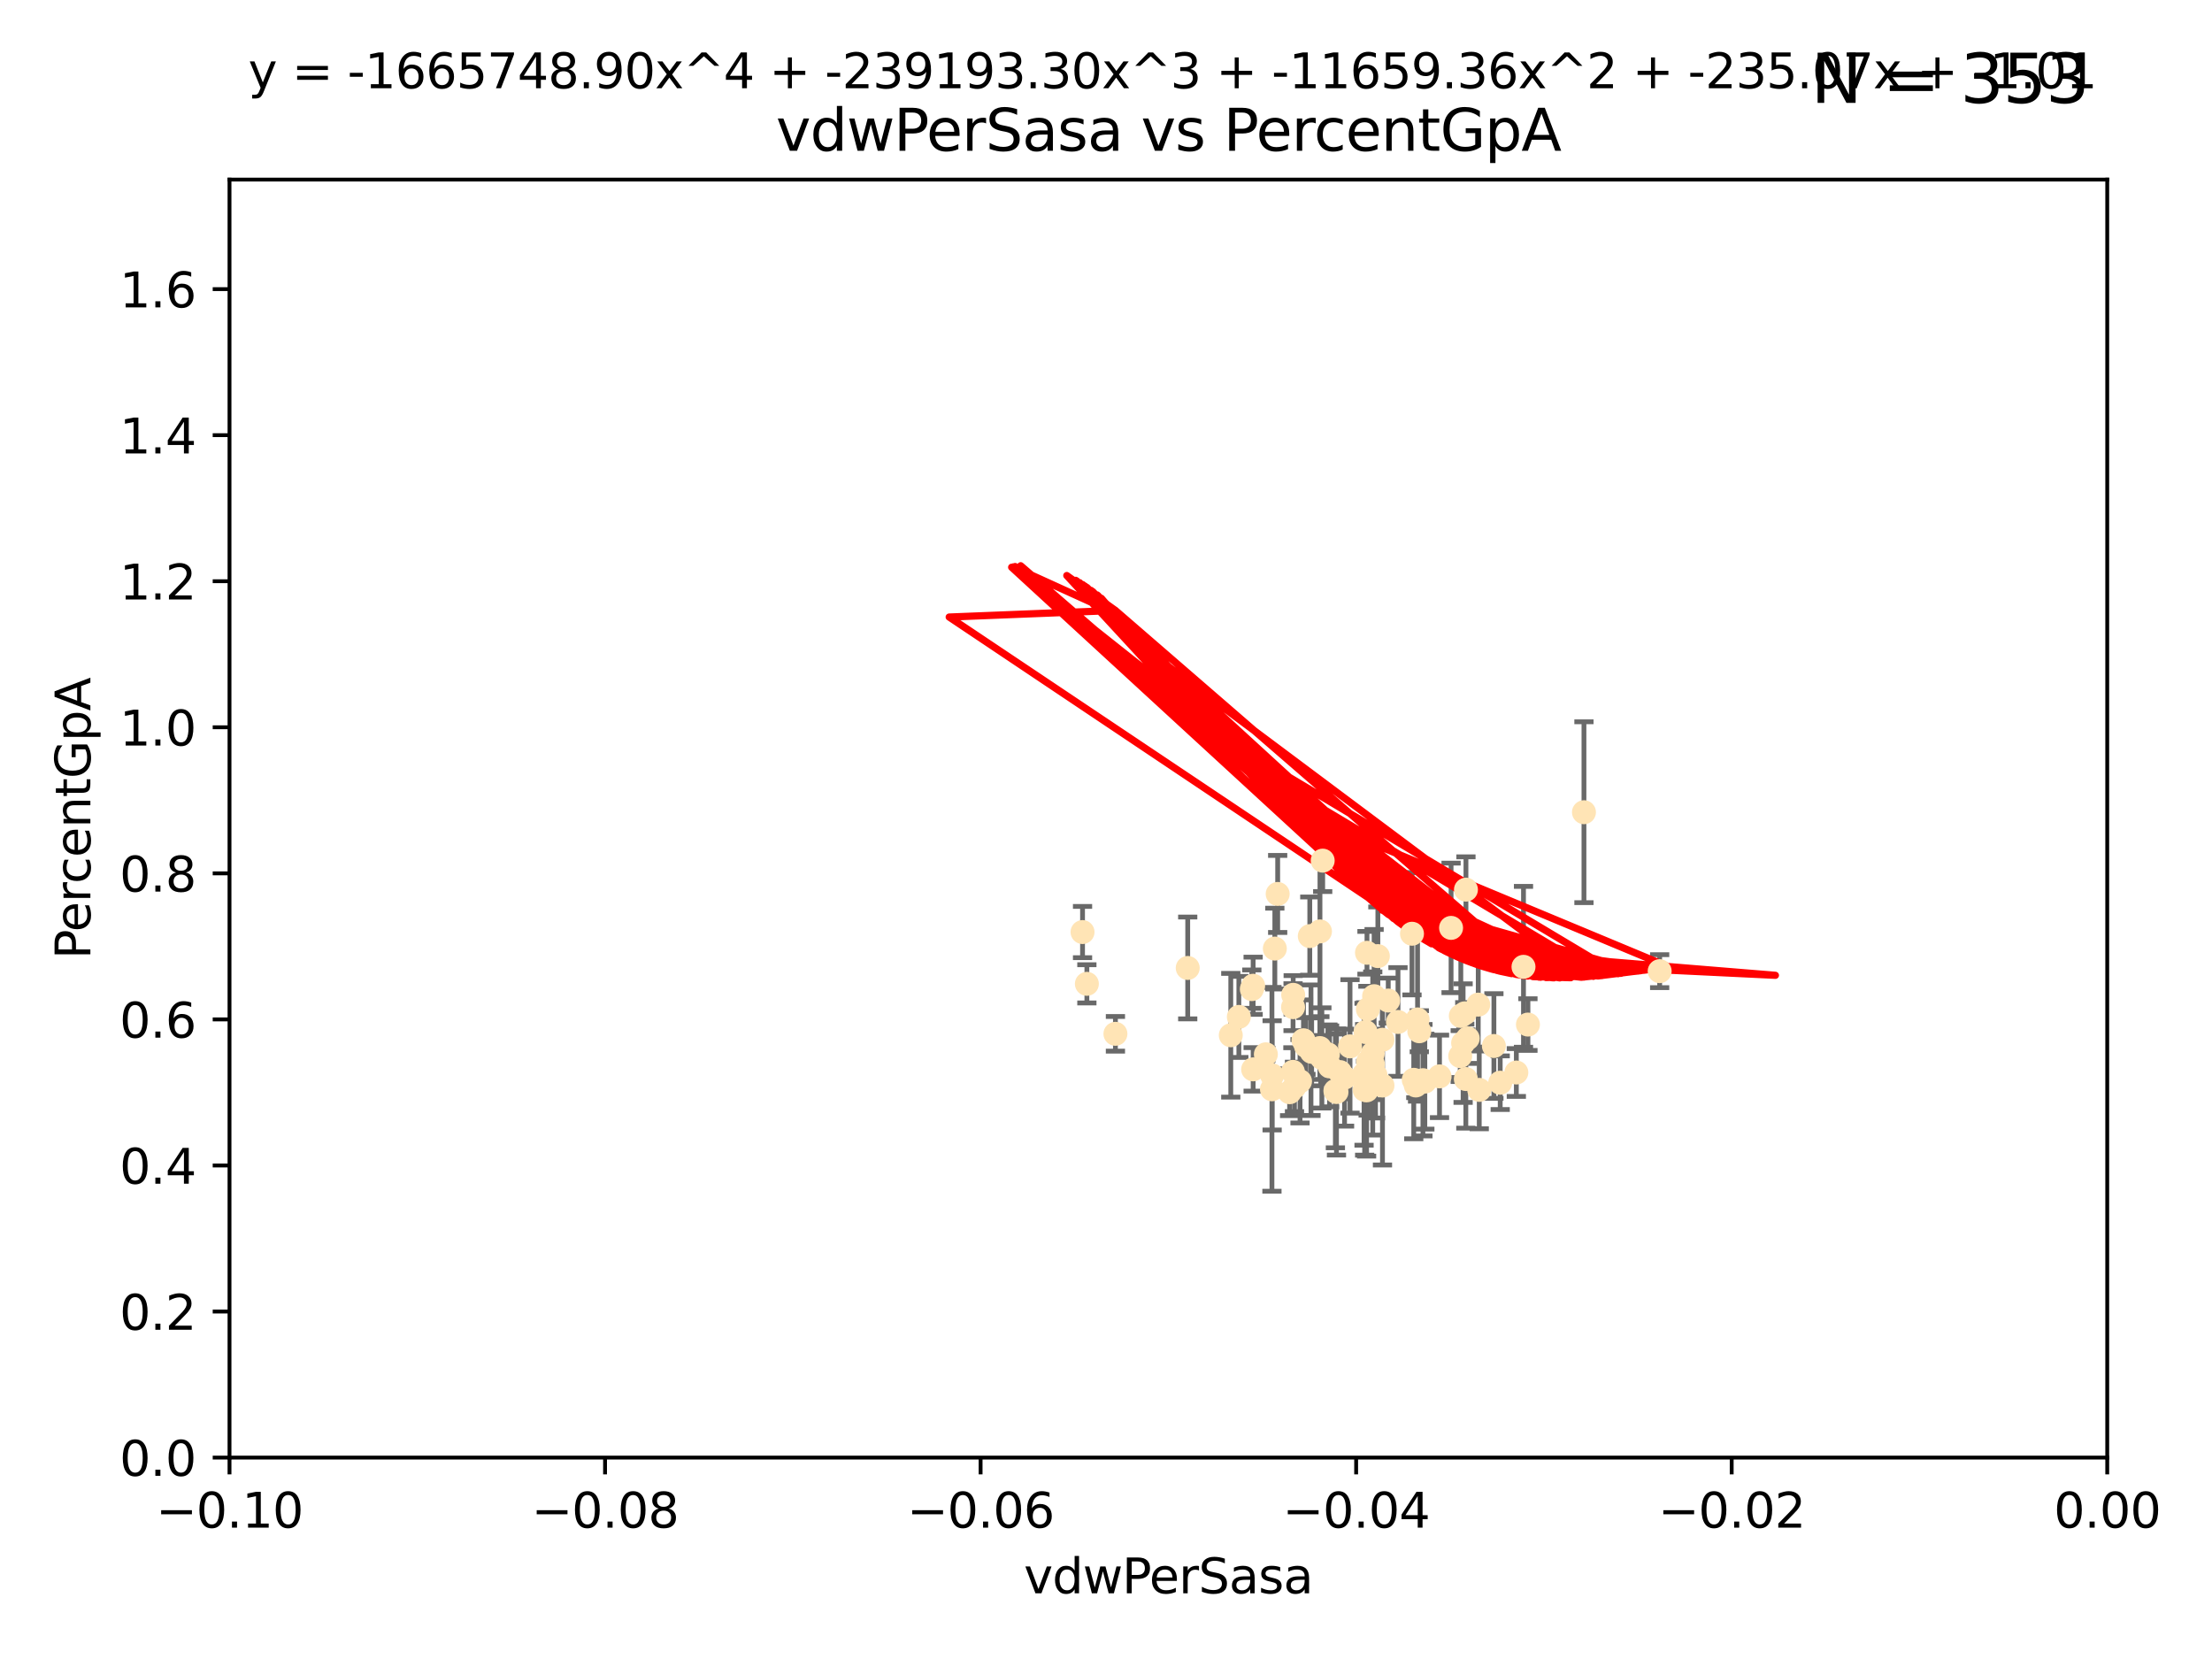 <?xml version="1.0" encoding="utf-8" standalone="no"?>
<!DOCTYPE svg PUBLIC "-//W3C//DTD SVG 1.1//EN"
  "http://www.w3.org/Graphics/SVG/1.1/DTD/svg11.dtd">
<svg xmlns:xlink="http://www.w3.org/1999/xlink" width="460.8pt" height="345.6pt" viewBox="0 0 460.8 345.6" xmlns="http://www.w3.org/2000/svg" version="1.1">
 <defs>
  <style type="text/css">*{stroke-linejoin: round; stroke-linecap: butt}</style>
 </defs>
 <g id="figure_1">
  <g id="patch_1">
   <path d="M 0 345.6 
L 460.8 345.6 
L 460.8 0 
L 0 0 
z
" style="fill: #ffffff"/>
  </g>
  <g id="axes_1">
   <g id="patch_2">
    <path d="M 47.81 303.64 
L 438.975 303.64 
L 438.975 37.411 
L 47.81 37.411 
z
" style="fill: #ffffff"/>
   </g>
   <g id="PathCollection_1">
    <defs>
     <path id="m1cdeebc044" d="M 0 1.118 
C 0.297 1.118 0.581 1 0.791 0.791 
C 1 0.581 1.118 0.297 1.118 0 
C 1.118 -0.297 1 -0.581 0.791 -0.791 
C 0.581 -1 0.297 -1.118 0 -1.118 
C -0.297 -1.118 -0.581 -1 -0.791 -0.791 
C -1 -0.581 -1.118 -0.297 -1.118 0 
C -1.118 0.297 -1 0.581 -0.791 0.791 
C -0.581 1 -0.297 1.118 0 1.118 
z
" style="stroke: #ffe4b5"/>
    </defs>
    <g clip-path="url(#pdf559f1d04)">
     <use xlink:href="#m1cdeebc044" x="269.664" y="226.411" style="fill: #ffe4b5; stroke: #ffe4b5"/>
     <use xlink:href="#m1cdeebc044" x="286.014" y="221.731" style="fill: #ffe4b5; stroke: #ffe4b5"/>
     <use xlink:href="#m1cdeebc044" x="266.164" y="186.224" style="fill: #ffe4b5; stroke: #ffe4b5"/>
     <use xlink:href="#m1cdeebc044" x="286.543" y="223.977" style="fill: #ffe4b5; stroke: #ffe4b5"/>
     <use xlink:href="#m1cdeebc044" x="270.819" y="225.249" style="fill: #ffe4b5; stroke: #ffe4b5"/>
     <use xlink:href="#m1cdeebc044" x="276.626" y="219.624" style="fill: #ffe4b5; stroke: #ffe4b5"/>
     <use xlink:href="#m1cdeebc044" x="272.852" y="195.01" style="fill: #ffe4b5; stroke: #ffe4b5"/>
     <use xlink:href="#m1cdeebc044" x="276.974" y="222.145" style="fill: #ffe4b5; stroke: #ffe4b5"/>
     <use xlink:href="#m1cdeebc044" x="269.367" y="209.811" style="fill: #ffe4b5; stroke: #ffe4b5"/>
     <use xlink:href="#m1cdeebc044" x="285.966" y="219.455" style="fill: #ffe4b5; stroke: #ffe4b5"/>
     <use xlink:href="#m1cdeebc044" x="225.513" y="194.165" style="fill: #ffe4b5; stroke: #ffe4b5"/>
     <use xlink:href="#m1cdeebc044" x="287.996" y="226.135" style="fill: #ffe4b5; stroke: #ffe4b5"/>
     <use xlink:href="#m1cdeebc044" x="275.541" y="179.285" style="fill: #ffe4b5; stroke: #ffe4b5"/>
     <use xlink:href="#m1cdeebc044" x="280.096" y="224.484" style="fill: #ffe4b5; stroke: #ffe4b5"/>
     <use xlink:href="#m1cdeebc044" x="279.141" y="223.332" style="fill: #ffe4b5; stroke: #ffe4b5"/>
     <use xlink:href="#m1cdeebc044" x="232.364" y="215.363" style="fill: #ffe4b5; stroke: #ffe4b5"/>
     <use xlink:href="#m1cdeebc044" x="284.958" y="210.247" style="fill: #ffe4b5; stroke: #ffe4b5"/>
     <use xlink:href="#m1cdeebc044" x="261.051" y="205.351" style="fill: #ffe4b5; stroke: #ffe4b5"/>
     <use xlink:href="#m1cdeebc044" x="256.394" y="215.664" style="fill: #ffe4b5; stroke: #ffe4b5"/>
     <use xlink:href="#m1cdeebc044" x="304.316" y="211.634" style="fill: #ffe4b5; stroke: #ffe4b5"/>
     <use xlink:href="#m1cdeebc044" x="287.034" y="199.172" style="fill: #ffe4b5; stroke: #ffe4b5"/>
     <use xlink:href="#m1cdeebc044" x="263.703" y="219.631" style="fill: #ffe4b5; stroke: #ffe4b5"/>
     <use xlink:href="#m1cdeebc044" x="247.424" y="201.644" style="fill: #ffe4b5; stroke: #ffe4b5"/>
     <use xlink:href="#m1cdeebc044" x="284.768" y="198.481" style="fill: #ffe4b5; stroke: #ffe4b5"/>
     <use xlink:href="#m1cdeebc044" x="269.336" y="223.29" style="fill: #ffe4b5; stroke: #ffe4b5"/>
     <use xlink:href="#m1cdeebc044" x="284.686" y="227.141" style="fill: #ffe4b5; stroke: #ffe4b5"/>
     <use xlink:href="#m1cdeebc044" x="269.396" y="207.243" style="fill: #ffe4b5; stroke: #ffe4b5"/>
     <use xlink:href="#m1cdeebc044" x="271.538" y="216.706" style="fill: #ffe4b5; stroke: #ffe4b5"/>
     <use xlink:href="#m1cdeebc044" x="226.415" y="204.951" style="fill: #ffe4b5; stroke: #ffe4b5"/>
     <use xlink:href="#m1cdeebc044" x="305.751" y="216.303" style="fill: #ffe4b5; stroke: #ffe4b5"/>
     <use xlink:href="#m1cdeebc044" x="284.28" y="227.029" style="fill: #ffe4b5; stroke: #ffe4b5"/>
     <use xlink:href="#m1cdeebc044" x="284.158" y="223.789" style="fill: #ffe4b5; stroke: #ffe4b5"/>
     <use xlink:href="#m1cdeebc044" x="258.075" y="211.84" style="fill: #ffe4b5; stroke: #ffe4b5"/>
     <use xlink:href="#m1cdeebc044" x="291.227" y="212.895" style="fill: #ffe4b5; stroke: #ffe4b5"/>
     <use xlink:href="#m1cdeebc044" x="296.422" y="225.021" style="fill: #ffe4b5; stroke: #ffe4b5"/>
     <use xlink:href="#m1cdeebc044" x="265.571" y="197.606" style="fill: #ffe4b5; stroke: #ffe4b5"/>
     <use xlink:href="#m1cdeebc044" x="308.155" y="227.043" style="fill: #ffe4b5; stroke: #ffe4b5"/>
     <use xlink:href="#m1cdeebc044" x="285.77" y="222.156" style="fill: #ffe4b5; stroke: #ffe4b5"/>
     <use xlink:href="#m1cdeebc044" x="304.19" y="220.004" style="fill: #ffe4b5; stroke: #ffe4b5"/>
     <use xlink:href="#m1cdeebc044" x="272.053" y="217.887" style="fill: #ffe4b5; stroke: #ffe4b5"/>
     <use xlink:href="#m1cdeebc044" x="281.234" y="217.98" style="fill: #ffe4b5; stroke: #ffe4b5"/>
     <use xlink:href="#m1cdeebc044" x="274.973" y="194.031" style="fill: #ffe4b5; stroke: #ffe4b5"/>
     <use xlink:href="#m1cdeebc044" x="264.969" y="226.92" style="fill: #ffe4b5; stroke: #ffe4b5"/>
     <use xlink:href="#m1cdeebc044" x="286.252" y="207.524" style="fill: #ffe4b5; stroke: #ffe4b5"/>
     <use xlink:href="#m1cdeebc044" x="260.779" y="206.053" style="fill: #ffe4b5; stroke: #ffe4b5"/>
     <use xlink:href="#m1cdeebc044" x="294.936" y="226.124" style="fill: #ffe4b5; stroke: #ffe4b5"/>
     <use xlink:href="#m1cdeebc044" x="294.51" y="224.942" style="fill: #ffe4b5; stroke: #ffe4b5"/>
     <use xlink:href="#m1cdeebc044" x="299.876" y="224.228" style="fill: #ffe4b5; stroke: #ffe4b5"/>
     <use xlink:href="#m1cdeebc044" x="294.145" y="194.517" style="fill: #ffe4b5; stroke: #ffe4b5"/>
     <use xlink:href="#m1cdeebc044" x="275.371" y="220.387" style="fill: #ffe4b5; stroke: #ffe4b5"/>
     <use xlink:href="#m1cdeebc044" x="296.82" y="225.318" style="fill: #ffe4b5; stroke: #ffe4b5"/>
     <use xlink:href="#m1cdeebc044" x="295.665" y="214.827" style="fill: #ffe4b5; stroke: #ffe4b5"/>
     <use xlink:href="#m1cdeebc044" x="315.881" y="223.422" style="fill: #ffe4b5; stroke: #ffe4b5"/>
     <use xlink:href="#m1cdeebc044" x="285.01" y="221.185" style="fill: #ffe4b5; stroke: #ffe4b5"/>
     <use xlink:href="#m1cdeebc044" x="284.48" y="214.989" style="fill: #ffe4b5; stroke: #ffe4b5"/>
     <use xlink:href="#m1cdeebc044" x="302.285" y="193.294" style="fill: #ffe4b5; stroke: #ffe4b5"/>
     <use xlink:href="#m1cdeebc044" x="289.197" y="208.431" style="fill: #ffe4b5; stroke: #ffe4b5"/>
     <use xlink:href="#m1cdeebc044" x="311.207" y="217.903" style="fill: #ffe4b5; stroke: #ffe4b5"/>
     <use xlink:href="#m1cdeebc044" x="268.649" y="227.528" style="fill: #ffe4b5; stroke: #ffe4b5"/>
     <use xlink:href="#m1cdeebc044" x="305.384" y="185.331" style="fill: #ffe4b5; stroke: #ffe4b5"/>
     <use xlink:href="#m1cdeebc044" x="278.186" y="227.252" style="fill: #ffe4b5; stroke: #ffe4b5"/>
     <use xlink:href="#m1cdeebc044" x="265.009" y="224.019" style="fill: #ffe4b5; stroke: #ffe4b5"/>
     <use xlink:href="#m1cdeebc044" x="287.991" y="216.603" style="fill: #ffe4b5; stroke: #ffe4b5"/>
     <use xlink:href="#m1cdeebc044" x="304.794" y="217.297" style="fill: #ffe4b5; stroke: #ffe4b5"/>
     <use xlink:href="#m1cdeebc044" x="318.297" y="213.437" style="fill: #ffe4b5; stroke: #ffe4b5"/>
     <use xlink:href="#m1cdeebc044" x="329.966" y="169.199" style="fill: #ffe4b5; stroke: #ffe4b5"/>
     <use xlink:href="#m1cdeebc044" x="274.955" y="218.328" style="fill: #ffe4b5; stroke: #ffe4b5"/>
     <use xlink:href="#m1cdeebc044" x="312.522" y="225.548" style="fill: #ffe4b5; stroke: #ffe4b5"/>
     <use xlink:href="#m1cdeebc044" x="307.945" y="209.282" style="fill: #ffe4b5; stroke: #ffe4b5"/>
     <use xlink:href="#m1cdeebc044" x="317.372" y="201.405" style="fill: #ffe4b5; stroke: #ffe4b5"/>
     <use xlink:href="#m1cdeebc044" x="273.242" y="219.116" style="fill: #ffe4b5; stroke: #ffe4b5"/>
     <use xlink:href="#m1cdeebc044" x="278.412" y="227.487" style="fill: #ffe4b5; stroke: #ffe4b5"/>
     <use xlink:href="#m1cdeebc044" x="273.102" y="218.781" style="fill: #ffe4b5; stroke: #ffe4b5"/>
     <use xlink:href="#m1cdeebc044" x="261.054" y="222.767" style="fill: #ffe4b5; stroke: #ffe4b5"/>
     <use xlink:href="#m1cdeebc044" x="295.304" y="212.364" style="fill: #ffe4b5; stroke: #ffe4b5"/>
     <use xlink:href="#m1cdeebc044" x="305.134" y="211.096" style="fill: #ffe4b5; stroke: #ffe4b5"/>
     <use xlink:href="#m1cdeebc044" x="345.74" y="202.308" style="fill: #ffe4b5; stroke: #ffe4b5"/>
     <use xlink:href="#m1cdeebc044" x="305.36" y="224.781" style="fill: #ffe4b5; stroke: #ffe4b5"/>
    </g>
   </g>
   <g id="matplotlib.axis_1">
    <g id="xtick_1">
     <g id="line2d_1">
      <defs>
       <path id="m61fb2a2736" d="M 0 0 
L 0 3.5 
" style="stroke: #000000; stroke-width: 0.8"/>
      </defs>
      <g>
       <use xlink:href="#m61fb2a2736" x="47.81" y="303.64" style="stroke: #000000; stroke-width: 0.8"/>
      </g>
     </g>
     <g id="text_1">
      <!-- −0.10 -->
      <g transform="translate(32.487 318.238)scale(0.1 -0.1)">
       <defs>
        <path id="DejaVuSans-2212" d="M 678 2272 
L 4684 2272 
L 4684 1741 
L 678 1741 
L 678 2272 
z
" transform="scale(0.016)"/>
        <path id="DejaVuSans-30" d="M 2034 4250 
Q 1547 4250 1301 3770 
Q 1056 3291 1056 2328 
Q 1056 1369 1301 889 
Q 1547 409 2034 409 
Q 2525 409 2770 889 
Q 3016 1369 3016 2328 
Q 3016 3291 2770 3770 
Q 2525 4250 2034 4250 
z
M 2034 4750 
Q 2819 4750 3233 4129 
Q 3647 3509 3647 2328 
Q 3647 1150 3233 529 
Q 2819 -91 2034 -91 
Q 1250 -91 836 529 
Q 422 1150 422 2328 
Q 422 3509 836 4129 
Q 1250 4750 2034 4750 
z
" transform="scale(0.016)"/>
        <path id="DejaVuSans-2e" d="M 684 794 
L 1344 794 
L 1344 0 
L 684 0 
L 684 794 
z
" transform="scale(0.016)"/>
        <path id="DejaVuSans-31" d="M 794 531 
L 1825 531 
L 1825 4091 
L 703 3866 
L 703 4441 
L 1819 4666 
L 2450 4666 
L 2450 531 
L 3481 531 
L 3481 0 
L 794 0 
L 794 531 
z
" transform="scale(0.016)"/>
       </defs>
       <use xlink:href="#DejaVuSans-2212"/>
       <use xlink:href="#DejaVuSans-30" x="83.789"/>
       <use xlink:href="#DejaVuSans-2e" x="147.412"/>
       <use xlink:href="#DejaVuSans-31" x="179.199"/>
       <use xlink:href="#DejaVuSans-30" x="242.822"/>
      </g>
     </g>
    </g>
    <g id="xtick_2">
     <g id="line2d_2">
      <g>
       <use xlink:href="#m61fb2a2736" x="126.043" y="303.64" style="stroke: #000000; stroke-width: 0.8"/>
      </g>
     </g>
     <g id="text_2">
      <!-- −0.08 -->
      <g transform="translate(110.72 318.238)scale(0.1 -0.1)">
       <defs>
        <path id="DejaVuSans-38" d="M 2034 2216 
Q 1584 2216 1326 1975 
Q 1069 1734 1069 1313 
Q 1069 891 1326 650 
Q 1584 409 2034 409 
Q 2484 409 2743 651 
Q 3003 894 3003 1313 
Q 3003 1734 2745 1975 
Q 2488 2216 2034 2216 
z
M 1403 2484 
Q 997 2584 770 2862 
Q 544 3141 544 3541 
Q 544 4100 942 4425 
Q 1341 4750 2034 4750 
Q 2731 4750 3128 4425 
Q 3525 4100 3525 3541 
Q 3525 3141 3298 2862 
Q 3072 2584 2669 2484 
Q 3125 2378 3379 2068 
Q 3634 1759 3634 1313 
Q 3634 634 3220 271 
Q 2806 -91 2034 -91 
Q 1263 -91 848 271 
Q 434 634 434 1313 
Q 434 1759 690 2068 
Q 947 2378 1403 2484 
z
M 1172 3481 
Q 1172 3119 1398 2916 
Q 1625 2713 2034 2713 
Q 2441 2713 2670 2916 
Q 2900 3119 2900 3481 
Q 2900 3844 2670 4047 
Q 2441 4250 2034 4250 
Q 1625 4250 1398 4047 
Q 1172 3844 1172 3481 
z
" transform="scale(0.016)"/>
       </defs>
       <use xlink:href="#DejaVuSans-2212"/>
       <use xlink:href="#DejaVuSans-30" x="83.789"/>
       <use xlink:href="#DejaVuSans-2e" x="147.412"/>
       <use xlink:href="#DejaVuSans-30" x="179.199"/>
       <use xlink:href="#DejaVuSans-38" x="242.822"/>
      </g>
     </g>
    </g>
    <g id="xtick_3">
     <g id="line2d_3">
      <g>
       <use xlink:href="#m61fb2a2736" x="204.276" y="303.64" style="stroke: #000000; stroke-width: 0.8"/>
      </g>
     </g>
     <g id="text_3">
      <!-- −0.06 -->
      <g transform="translate(188.953 318.238)scale(0.1 -0.1)">
       <defs>
        <path id="DejaVuSans-36" d="M 2113 2584 
Q 1688 2584 1439 2293 
Q 1191 2003 1191 1497 
Q 1191 994 1439 701 
Q 1688 409 2113 409 
Q 2538 409 2786 701 
Q 3034 994 3034 1497 
Q 3034 2003 2786 2293 
Q 2538 2584 2113 2584 
z
M 3366 4563 
L 3366 3988 
Q 3128 4100 2886 4159 
Q 2644 4219 2406 4219 
Q 1781 4219 1451 3797 
Q 1122 3375 1075 2522 
Q 1259 2794 1537 2939 
Q 1816 3084 2150 3084 
Q 2853 3084 3261 2657 
Q 3669 2231 3669 1497 
Q 3669 778 3244 343 
Q 2819 -91 2113 -91 
Q 1303 -91 875 529 
Q 447 1150 447 2328 
Q 447 3434 972 4092 
Q 1497 4750 2381 4750 
Q 2619 4750 2861 4703 
Q 3103 4656 3366 4563 
z
" transform="scale(0.016)"/>
       </defs>
       <use xlink:href="#DejaVuSans-2212"/>
       <use xlink:href="#DejaVuSans-30" x="83.789"/>
       <use xlink:href="#DejaVuSans-2e" x="147.412"/>
       <use xlink:href="#DejaVuSans-30" x="179.199"/>
       <use xlink:href="#DejaVuSans-36" x="242.822"/>
      </g>
     </g>
    </g>
    <g id="xtick_4">
     <g id="line2d_4">
      <g>
       <use xlink:href="#m61fb2a2736" x="282.509" y="303.64" style="stroke: #000000; stroke-width: 0.8"/>
      </g>
     </g>
     <g id="text_4">
      <!-- −0.04 -->
      <g transform="translate(267.186 318.238)scale(0.1 -0.1)">
       <defs>
        <path id="DejaVuSans-34" d="M 2419 4116 
L 825 1625 
L 2419 1625 
L 2419 4116 
z
M 2253 4666 
L 3047 4666 
L 3047 1625 
L 3713 1625 
L 3713 1100 
L 3047 1100 
L 3047 0 
L 2419 0 
L 2419 1100 
L 313 1100 
L 313 1709 
L 2253 4666 
z
" transform="scale(0.016)"/>
       </defs>
       <use xlink:href="#DejaVuSans-2212"/>
       <use xlink:href="#DejaVuSans-30" x="83.789"/>
       <use xlink:href="#DejaVuSans-2e" x="147.412"/>
       <use xlink:href="#DejaVuSans-30" x="179.199"/>
       <use xlink:href="#DejaVuSans-34" x="242.822"/>
      </g>
     </g>
    </g>
    <g id="xtick_5">
     <g id="line2d_5">
      <g>
       <use xlink:href="#m61fb2a2736" x="360.742" y="303.64" style="stroke: #000000; stroke-width: 0.8"/>
      </g>
     </g>
     <g id="text_5">
      <!-- −0.02 -->
      <g transform="translate(345.419 318.238)scale(0.1 -0.1)">
       <defs>
        <path id="DejaVuSans-32" d="M 1228 531 
L 3431 531 
L 3431 0 
L 469 0 
L 469 531 
Q 828 903 1448 1529 
Q 2069 2156 2228 2338 
Q 2531 2678 2651 2914 
Q 2772 3150 2772 3378 
Q 2772 3750 2511 3984 
Q 2250 4219 1831 4219 
Q 1534 4219 1204 4116 
Q 875 4013 500 3803 
L 500 4441 
Q 881 4594 1212 4672 
Q 1544 4750 1819 4750 
Q 2544 4750 2975 4387 
Q 3406 4025 3406 3419 
Q 3406 3131 3298 2873 
Q 3191 2616 2906 2266 
Q 2828 2175 2409 1742 
Q 1991 1309 1228 531 
z
" transform="scale(0.016)"/>
       </defs>
       <use xlink:href="#DejaVuSans-2212"/>
       <use xlink:href="#DejaVuSans-30" x="83.789"/>
       <use xlink:href="#DejaVuSans-2e" x="147.412"/>
       <use xlink:href="#DejaVuSans-30" x="179.199"/>
       <use xlink:href="#DejaVuSans-32" x="242.822"/>
      </g>
     </g>
    </g>
    <g id="xtick_6">
     <g id="line2d_6">
      <g>
       <use xlink:href="#m61fb2a2736" x="438.975" y="303.64" style="stroke: #000000; stroke-width: 0.8"/>
      </g>
     </g>
     <g id="text_6">
      <!-- 0.00 -->
      <g transform="translate(427.842 318.238)scale(0.1 -0.1)">
       <use xlink:href="#DejaVuSans-30"/>
       <use xlink:href="#DejaVuSans-2e" x="63.623"/>
       <use xlink:href="#DejaVuSans-30" x="95.41"/>
       <use xlink:href="#DejaVuSans-30" x="159.033"/>
      </g>
     </g>
    </g>
    <g id="text_7">
     <!-- vdwPerSasa -->
     <g transform="translate(213.297 331.917)scale(0.1 -0.1)">
      <defs>
       <path id="DejaVuSans-76" d="M 191 3500 
L 800 3500 
L 1894 563 
L 2988 3500 
L 3597 3500 
L 2284 0 
L 1503 0 
L 191 3500 
z
" transform="scale(0.016)"/>
       <path id="DejaVuSans-64" d="M 2906 2969 
L 2906 4863 
L 3481 4863 
L 3481 0 
L 2906 0 
L 2906 525 
Q 2725 213 2448 61 
Q 2172 -91 1784 -91 
Q 1150 -91 751 415 
Q 353 922 353 1747 
Q 353 2572 751 3078 
Q 1150 3584 1784 3584 
Q 2172 3584 2448 3432 
Q 2725 3281 2906 2969 
z
M 947 1747 
Q 947 1113 1208 752 
Q 1469 391 1925 391 
Q 2381 391 2643 752 
Q 2906 1113 2906 1747 
Q 2906 2381 2643 2742 
Q 2381 3103 1925 3103 
Q 1469 3103 1208 2742 
Q 947 2381 947 1747 
z
" transform="scale(0.016)"/>
       <path id="DejaVuSans-77" d="M 269 3500 
L 844 3500 
L 1563 769 
L 2278 3500 
L 2956 3500 
L 3675 769 
L 4391 3500 
L 4966 3500 
L 4050 0 
L 3372 0 
L 2619 2869 
L 1863 0 
L 1184 0 
L 269 3500 
z
" transform="scale(0.016)"/>
       <path id="DejaVuSans-50" d="M 1259 4147 
L 1259 2394 
L 2053 2394 
Q 2494 2394 2734 2622 
Q 2975 2850 2975 3272 
Q 2975 3691 2734 3919 
Q 2494 4147 2053 4147 
L 1259 4147 
z
M 628 4666 
L 2053 4666 
Q 2838 4666 3239 4311 
Q 3641 3956 3641 3272 
Q 3641 2581 3239 2228 
Q 2838 1875 2053 1875 
L 1259 1875 
L 1259 0 
L 628 0 
L 628 4666 
z
" transform="scale(0.016)"/>
       <path id="DejaVuSans-65" d="M 3597 1894 
L 3597 1613 
L 953 1613 
Q 991 1019 1311 708 
Q 1631 397 2203 397 
Q 2534 397 2845 478 
Q 3156 559 3463 722 
L 3463 178 
Q 3153 47 2828 -22 
Q 2503 -91 2169 -91 
Q 1331 -91 842 396 
Q 353 884 353 1716 
Q 353 2575 817 3079 
Q 1281 3584 2069 3584 
Q 2775 3584 3186 3129 
Q 3597 2675 3597 1894 
z
M 3022 2063 
Q 3016 2534 2758 2815 
Q 2500 3097 2075 3097 
Q 1594 3097 1305 2825 
Q 1016 2553 972 2059 
L 3022 2063 
z
" transform="scale(0.016)"/>
       <path id="DejaVuSans-72" d="M 2631 2963 
Q 2534 3019 2420 3045 
Q 2306 3072 2169 3072 
Q 1681 3072 1420 2755 
Q 1159 2438 1159 1844 
L 1159 0 
L 581 0 
L 581 3500 
L 1159 3500 
L 1159 2956 
Q 1341 3275 1631 3429 
Q 1922 3584 2338 3584 
Q 2397 3584 2469 3576 
Q 2541 3569 2628 3553 
L 2631 2963 
z
" transform="scale(0.016)"/>
       <path id="DejaVuSans-53" d="M 3425 4513 
L 3425 3897 
Q 3066 4069 2747 4153 
Q 2428 4238 2131 4238 
Q 1616 4238 1336 4038 
Q 1056 3838 1056 3469 
Q 1056 3159 1242 3001 
Q 1428 2844 1947 2747 
L 2328 2669 
Q 3034 2534 3370 2195 
Q 3706 1856 3706 1288 
Q 3706 609 3251 259 
Q 2797 -91 1919 -91 
Q 1588 -91 1214 -16 
Q 841 59 441 206 
L 441 856 
Q 825 641 1194 531 
Q 1563 422 1919 422 
Q 2459 422 2753 634 
Q 3047 847 3047 1241 
Q 3047 1584 2836 1778 
Q 2625 1972 2144 2069 
L 1759 2144 
Q 1053 2284 737 2584 
Q 422 2884 422 3419 
Q 422 4038 858 4394 
Q 1294 4750 2059 4750 
Q 2388 4750 2728 4690 
Q 3069 4631 3425 4513 
z
" transform="scale(0.016)"/>
       <path id="DejaVuSans-61" d="M 2194 1759 
Q 1497 1759 1228 1600 
Q 959 1441 959 1056 
Q 959 750 1161 570 
Q 1363 391 1709 391 
Q 2188 391 2477 730 
Q 2766 1069 2766 1631 
L 2766 1759 
L 2194 1759 
z
M 3341 1997 
L 3341 0 
L 2766 0 
L 2766 531 
Q 2569 213 2275 61 
Q 1981 -91 1556 -91 
Q 1019 -91 701 211 
Q 384 513 384 1019 
Q 384 1609 779 1909 
Q 1175 2209 1959 2209 
L 2766 2209 
L 2766 2266 
Q 2766 2663 2505 2880 
Q 2244 3097 1772 3097 
Q 1472 3097 1187 3025 
Q 903 2953 641 2809 
L 641 3341 
Q 956 3463 1253 3523 
Q 1550 3584 1831 3584 
Q 2591 3584 2966 3190 
Q 3341 2797 3341 1997 
z
" transform="scale(0.016)"/>
       <path id="DejaVuSans-73" d="M 2834 3397 
L 2834 2853 
Q 2591 2978 2328 3040 
Q 2066 3103 1784 3103 
Q 1356 3103 1142 2972 
Q 928 2841 928 2578 
Q 928 2378 1081 2264 
Q 1234 2150 1697 2047 
L 1894 2003 
Q 2506 1872 2764 1633 
Q 3022 1394 3022 966 
Q 3022 478 2636 193 
Q 2250 -91 1575 -91 
Q 1294 -91 989 -36 
Q 684 19 347 128 
L 347 722 
Q 666 556 975 473 
Q 1284 391 1588 391 
Q 1994 391 2212 530 
Q 2431 669 2431 922 
Q 2431 1156 2273 1281 
Q 2116 1406 1581 1522 
L 1381 1569 
Q 847 1681 609 1914 
Q 372 2147 372 2553 
Q 372 3047 722 3315 
Q 1072 3584 1716 3584 
Q 2034 3584 2315 3537 
Q 2597 3491 2834 3397 
z
" transform="scale(0.016)"/>
      </defs>
      <use xlink:href="#DejaVuSans-76"/>
      <use xlink:href="#DejaVuSans-64" x="59.18"/>
      <use xlink:href="#DejaVuSans-77" x="122.656"/>
      <use xlink:href="#DejaVuSans-50" x="204.443"/>
      <use xlink:href="#DejaVuSans-65" x="261.121"/>
      <use xlink:href="#DejaVuSans-72" x="322.645"/>
      <use xlink:href="#DejaVuSans-53" x="363.758"/>
      <use xlink:href="#DejaVuSans-61" x="427.234"/>
      <use xlink:href="#DejaVuSans-73" x="488.514"/>
      <use xlink:href="#DejaVuSans-61" x="540.613"/>
     </g>
    </g>
   </g>
   <g id="matplotlib.axis_2">
    <g id="ytick_1">
     <g id="line2d_7">
      <defs>
       <path id="ma086d9adc5" d="M 0 0 
L -3.5 0 
" style="stroke: #000000; stroke-width: 0.8"/>
      </defs>
      <g>
       <use xlink:href="#ma086d9adc5" x="47.81" y="303.64" style="stroke: #000000; stroke-width: 0.8"/>
      </g>
     </g>
     <g id="text_8">
      <!-- 0.0 -->
      <g transform="translate(24.907 307.439)scale(0.1 -0.1)">
       <use xlink:href="#DejaVuSans-30"/>
       <use xlink:href="#DejaVuSans-2e" x="63.623"/>
       <use xlink:href="#DejaVuSans-30" x="95.41"/>
      </g>
     </g>
    </g>
    <g id="ytick_2">
     <g id="line2d_8">
      <g>
       <use xlink:href="#ma086d9adc5" x="47.81" y="273.214" style="stroke: #000000; stroke-width: 0.8"/>
      </g>
     </g>
     <g id="text_9">
      <!-- 0.2 -->
      <g transform="translate(24.907 277.013)scale(0.1 -0.1)">
       <use xlink:href="#DejaVuSans-30"/>
       <use xlink:href="#DejaVuSans-2e" x="63.623"/>
       <use xlink:href="#DejaVuSans-32" x="95.41"/>
      </g>
     </g>
    </g>
    <g id="ytick_3">
     <g id="line2d_9">
      <g>
       <use xlink:href="#ma086d9adc5" x="47.81" y="242.788" style="stroke: #000000; stroke-width: 0.8"/>
      </g>
     </g>
     <g id="text_10">
      <!-- 0.4 -->
      <g transform="translate(24.907 246.587)scale(0.1 -0.1)">
       <use xlink:href="#DejaVuSans-30"/>
       <use xlink:href="#DejaVuSans-2e" x="63.623"/>
       <use xlink:href="#DejaVuSans-34" x="95.41"/>
      </g>
     </g>
    </g>
    <g id="ytick_4">
     <g id="line2d_10">
      <g>
       <use xlink:href="#ma086d9adc5" x="47.81" y="212.362" style="stroke: #000000; stroke-width: 0.8"/>
      </g>
     </g>
     <g id="text_11">
      <!-- 0.6 -->
      <g transform="translate(24.907 216.161)scale(0.1 -0.1)">
       <use xlink:href="#DejaVuSans-30"/>
       <use xlink:href="#DejaVuSans-2e" x="63.623"/>
       <use xlink:href="#DejaVuSans-36" x="95.41"/>
      </g>
     </g>
    </g>
    <g id="ytick_5">
     <g id="line2d_11">
      <g>
       <use xlink:href="#ma086d9adc5" x="47.81" y="181.935" style="stroke: #000000; stroke-width: 0.8"/>
      </g>
     </g>
     <g id="text_12">
      <!-- 0.8 -->
      <g transform="translate(24.907 185.735)scale(0.1 -0.1)">
       <use xlink:href="#DejaVuSans-30"/>
       <use xlink:href="#DejaVuSans-2e" x="63.623"/>
       <use xlink:href="#DejaVuSans-38" x="95.41"/>
      </g>
     </g>
    </g>
    <g id="ytick_6">
     <g id="line2d_12">
      <g>
       <use xlink:href="#ma086d9adc5" x="47.81" y="151.509" style="stroke: #000000; stroke-width: 0.8"/>
      </g>
     </g>
     <g id="text_13">
      <!-- 1.0 -->
      <g transform="translate(24.907 155.308)scale(0.1 -0.1)">
       <use xlink:href="#DejaVuSans-31"/>
       <use xlink:href="#DejaVuSans-2e" x="63.623"/>
       <use xlink:href="#DejaVuSans-30" x="95.41"/>
      </g>
     </g>
    </g>
    <g id="ytick_7">
     <g id="line2d_13">
      <g>
       <use xlink:href="#ma086d9adc5" x="47.81" y="121.083" style="stroke: #000000; stroke-width: 0.8"/>
      </g>
     </g>
     <g id="text_14">
      <!-- 1.2 -->
      <g transform="translate(24.907 124.882)scale(0.1 -0.1)">
       <use xlink:href="#DejaVuSans-31"/>
       <use xlink:href="#DejaVuSans-2e" x="63.623"/>
       <use xlink:href="#DejaVuSans-32" x="95.41"/>
      </g>
     </g>
    </g>
    <g id="ytick_8">
     <g id="line2d_14">
      <g>
       <use xlink:href="#ma086d9adc5" x="47.81" y="90.657" style="stroke: #000000; stroke-width: 0.8"/>
      </g>
     </g>
     <g id="text_15">
      <!-- 1.4 -->
      <g transform="translate(24.907 94.456)scale(0.1 -0.1)">
       <use xlink:href="#DejaVuSans-31"/>
       <use xlink:href="#DejaVuSans-2e" x="63.623"/>
       <use xlink:href="#DejaVuSans-34" x="95.41"/>
      </g>
     </g>
    </g>
    <g id="ytick_9">
     <g id="line2d_15">
      <g>
       <use xlink:href="#ma086d9adc5" x="47.81" y="60.231" style="stroke: #000000; stroke-width: 0.8"/>
      </g>
     </g>
     <g id="text_16">
      <!-- 1.6 -->
      <g transform="translate(24.907 64.03)scale(0.1 -0.1)">
       <use xlink:href="#DejaVuSans-31"/>
       <use xlink:href="#DejaVuSans-2e" x="63.623"/>
       <use xlink:href="#DejaVuSans-36" x="95.41"/>
      </g>
     </g>
    </g>
    <g id="text_17">
     <!-- PercentGpA -->
     <g transform="translate(18.827 199.802)rotate(-90)scale(0.1 -0.1)">
      <defs>
       <path id="DejaVuSans-63" d="M 3122 3366 
L 3122 2828 
Q 2878 2963 2633 3030 
Q 2388 3097 2138 3097 
Q 1578 3097 1268 2742 
Q 959 2388 959 1747 
Q 959 1106 1268 751 
Q 1578 397 2138 397 
Q 2388 397 2633 464 
Q 2878 531 3122 666 
L 3122 134 
Q 2881 22 2623 -34 
Q 2366 -91 2075 -91 
Q 1284 -91 818 406 
Q 353 903 353 1747 
Q 353 2603 823 3093 
Q 1294 3584 2113 3584 
Q 2378 3584 2631 3529 
Q 2884 3475 3122 3366 
z
" transform="scale(0.016)"/>
       <path id="DejaVuSans-6e" d="M 3513 2113 
L 3513 0 
L 2938 0 
L 2938 2094 
Q 2938 2591 2744 2837 
Q 2550 3084 2163 3084 
Q 1697 3084 1428 2787 
Q 1159 2491 1159 1978 
L 1159 0 
L 581 0 
L 581 3500 
L 1159 3500 
L 1159 2956 
Q 1366 3272 1645 3428 
Q 1925 3584 2291 3584 
Q 2894 3584 3203 3211 
Q 3513 2838 3513 2113 
z
" transform="scale(0.016)"/>
       <path id="DejaVuSans-74" d="M 1172 4494 
L 1172 3500 
L 2356 3500 
L 2356 3053 
L 1172 3053 
L 1172 1153 
Q 1172 725 1289 603 
Q 1406 481 1766 481 
L 2356 481 
L 2356 0 
L 1766 0 
Q 1100 0 847 248 
Q 594 497 594 1153 
L 594 3053 
L 172 3053 
L 172 3500 
L 594 3500 
L 594 4494 
L 1172 4494 
z
" transform="scale(0.016)"/>
       <path id="DejaVuSans-47" d="M 3809 666 
L 3809 1919 
L 2778 1919 
L 2778 2438 
L 4434 2438 
L 4434 434 
Q 4069 175 3628 42 
Q 3188 -91 2688 -91 
Q 1594 -91 976 548 
Q 359 1188 359 2328 
Q 359 3472 976 4111 
Q 1594 4750 2688 4750 
Q 3144 4750 3555 4637 
Q 3966 4525 4313 4306 
L 4313 3634 
Q 3963 3931 3569 4081 
Q 3175 4231 2741 4231 
Q 1884 4231 1454 3753 
Q 1025 3275 1025 2328 
Q 1025 1384 1454 906 
Q 1884 428 2741 428 
Q 3075 428 3337 486 
Q 3600 544 3809 666 
z
" transform="scale(0.016)"/>
       <path id="DejaVuSans-70" d="M 1159 525 
L 1159 -1331 
L 581 -1331 
L 581 3500 
L 1159 3500 
L 1159 2969 
Q 1341 3281 1617 3432 
Q 1894 3584 2278 3584 
Q 2916 3584 3314 3078 
Q 3713 2572 3713 1747 
Q 3713 922 3314 415 
Q 2916 -91 2278 -91 
Q 1894 -91 1617 61 
Q 1341 213 1159 525 
z
M 3116 1747 
Q 3116 2381 2855 2742 
Q 2594 3103 2138 3103 
Q 1681 3103 1420 2742 
Q 1159 2381 1159 1747 
Q 1159 1113 1420 752 
Q 1681 391 2138 391 
Q 2594 391 2855 752 
Q 3116 1113 3116 1747 
z
" transform="scale(0.016)"/>
       <path id="DejaVuSans-41" d="M 2188 4044 
L 1331 1722 
L 3047 1722 
L 2188 4044 
z
M 1831 4666 
L 2547 4666 
L 4325 0 
L 3669 0 
L 3244 1197 
L 1141 1197 
L 716 0 
L 50 0 
L 1831 4666 
z
" transform="scale(0.016)"/>
      </defs>
      <use xlink:href="#DejaVuSans-50"/>
      <use xlink:href="#DejaVuSans-65" x="56.678"/>
      <use xlink:href="#DejaVuSans-72" x="118.201"/>
      <use xlink:href="#DejaVuSans-63" x="157.064"/>
      <use xlink:href="#DejaVuSans-65" x="212.045"/>
      <use xlink:href="#DejaVuSans-6e" x="273.568"/>
      <use xlink:href="#DejaVuSans-74" x="336.947"/>
      <use xlink:href="#DejaVuSans-47" x="376.156"/>
      <use xlink:href="#DejaVuSans-70" x="453.646"/>
      <use xlink:href="#DejaVuSans-41" x="517.123"/>
     </g>
    </g>
   </g>
   <g id="LineCollection_1">
    <path d="M 269.664 231.559 
L 269.664 221.262 
" clip-path="url(#pdf559f1d04)" style="fill: none; stroke: #696969"/>
    <path d="M 286.014 229.083 
L 286.014 214.379 
" clip-path="url(#pdf559f1d04)" style="fill: none; stroke: #696969"/>
    <path d="M 266.164 194.25 
L 266.164 178.199 
" clip-path="url(#pdf559f1d04)" style="fill: none; stroke: #696969"/>
    <path d="M 286.543 232.904 
L 286.543 215.05 
" clip-path="url(#pdf559f1d04)" style="fill: none; stroke: #696969"/>
    <path d="M 270.819 233.934 
L 270.819 216.564 
" clip-path="url(#pdf559f1d04)" style="fill: none; stroke: #696969"/>
    <path d="M 276.626 225.731 
L 276.626 213.516 
" clip-path="url(#pdf559f1d04)" style="fill: none; stroke: #696969"/>
    <path d="M 272.852 203.158 
L 272.852 186.861 
" clip-path="url(#pdf559f1d04)" style="fill: none; stroke: #696969"/>
    <path d="M 276.974 230.566 
L 276.974 213.724 
" clip-path="url(#pdf559f1d04)" style="fill: none; stroke: #696969"/>
    <path d="M 269.367 214.698 
L 269.367 204.924 
" clip-path="url(#pdf559f1d04)" style="fill: none; stroke: #696969"/>
    <path d="M 285.966 236.448 
L 285.966 202.461 
" clip-path="url(#pdf559f1d04)" style="fill: none; stroke: #696969"/>
    <path d="M 225.513 199.505 
L 225.513 188.825 
" clip-path="url(#pdf559f1d04)" style="fill: none; stroke: #696969"/>
    <path d="M 287.996 242.688 
L 287.996 209.582 
" clip-path="url(#pdf559f1d04)" style="fill: none; stroke: #696969"/>
    <path d="M 275.541 185.727 
L 275.541 172.842 
" clip-path="url(#pdf559f1d04)" style="fill: none; stroke: #696969"/>
    <path d="M 280.096 234.588 
L 280.096 214.38 
" clip-path="url(#pdf559f1d04)" style="fill: none; stroke: #696969"/>
    <path d="M 279.141 228.9 
L 279.141 217.765 
" clip-path="url(#pdf559f1d04)" style="fill: none; stroke: #696969"/>
    <path d="M 232.364 218.973 
L 232.364 211.753 
" clip-path="url(#pdf559f1d04)" style="fill: none; stroke: #696969"/>
    <path d="M 284.958 215.032 
L 284.958 205.463 
" clip-path="url(#pdf559f1d04)" style="fill: none; stroke: #696969"/>
    <path d="M 261.051 211.31 
L 261.051 199.391 
" clip-path="url(#pdf559f1d04)" style="fill: none; stroke: #696969"/>
    <path d="M 256.394 228.553 
L 256.394 202.775 
" clip-path="url(#pdf559f1d04)" style="fill: none; stroke: #696969"/>
    <path d="M 304.316 224.465 
L 304.316 198.802 
" clip-path="url(#pdf559f1d04)" style="fill: none; stroke: #696969"/>
    <path d="M 287.034 209.41 
L 287.034 188.934 
" clip-path="url(#pdf559f1d04)" style="fill: none; stroke: #696969"/>
    <path d="M 263.703 220.906 
L 263.703 218.356 
" clip-path="url(#pdf559f1d04)" style="fill: none; stroke: #696969"/>
    <path d="M 247.424 212.251 
L 247.424 191.038 
" clip-path="url(#pdf559f1d04)" style="fill: none; stroke: #696969"/>
    <path d="M 284.768 202.928 
L 284.768 194.034 
" clip-path="url(#pdf559f1d04)" style="fill: none; stroke: #696969"/>
    <path d="M 269.336 228.32 
L 269.336 218.259 
" clip-path="url(#pdf559f1d04)" style="fill: none; stroke: #696969"/>
    <path d="M 284.686 240.836 
L 284.686 213.447 
" clip-path="url(#pdf559f1d04)" style="fill: none; stroke: #696969"/>
    <path d="M 269.396 211.252 
L 269.396 203.234 
" clip-path="url(#pdf559f1d04)" style="fill: none; stroke: #696969"/>
    <path d="M 271.538 225.111 
L 271.538 208.301 
" clip-path="url(#pdf559f1d04)" style="fill: none; stroke: #696969"/>
    <path d="M 226.415 208.934 
L 226.415 200.969 
" clip-path="url(#pdf559f1d04)" style="fill: none; stroke: #696969"/>
    <path d="M 305.751 221.528 
L 305.751 211.077 
" clip-path="url(#pdf559f1d04)" style="fill: none; stroke: #696969"/>
    <path d="M 284.28 240.638 
L 284.28 213.42 
" clip-path="url(#pdf559f1d04)" style="fill: none; stroke: #696969"/>
    <path d="M 284.158 238.564 
L 284.158 209.013 
" clip-path="url(#pdf559f1d04)" style="fill: none; stroke: #696969"/>
    <path d="M 258.075 220.278 
L 258.075 203.401 
" clip-path="url(#pdf559f1d04)" style="fill: none; stroke: #696969"/>
    <path d="M 291.227 224.215 
L 291.227 201.574 
" clip-path="url(#pdf559f1d04)" style="fill: none; stroke: #696969"/>
    <path d="M 296.422 236.633 
L 296.422 213.409 
" clip-path="url(#pdf559f1d04)" style="fill: none; stroke: #696969"/>
    <path d="M 265.571 206.023 
L 265.571 189.189 
" clip-path="url(#pdf559f1d04)" style="fill: none; stroke: #696969"/>
    <path d="M 308.155 235.144 
L 308.155 218.942 
" clip-path="url(#pdf559f1d04)" style="fill: none; stroke: #696969"/>
    <path d="M 285.77 226.003 
L 285.77 218.309 
" clip-path="url(#pdf559f1d04)" style="fill: none; stroke: #696969"/>
    <path d="M 304.19 225.307 
L 304.19 214.7 
" clip-path="url(#pdf559f1d04)" style="fill: none; stroke: #696969"/>
    <path d="M 272.053 223.795 
L 272.053 211.979 
" clip-path="url(#pdf559f1d04)" style="fill: none; stroke: #696969"/>
    <path d="M 281.234 231.879 
L 281.234 204.081 
" clip-path="url(#pdf559f1d04)" style="fill: none; stroke: #696969"/>
    <path d="M 274.973 215.715 
L 274.973 172.348 
" clip-path="url(#pdf559f1d04)" style="fill: none; stroke: #696969"/>
    <path d="M 264.969 248.148 
L 264.969 205.692 
" clip-path="url(#pdf559f1d04)" style="fill: none; stroke: #696969"/>
    <path d="M 286.252 221.421 
L 286.252 193.628 
" clip-path="url(#pdf559f1d04)" style="fill: none; stroke: #696969"/>
    <path d="M 260.779 210.052 
L 260.779 202.055 
" clip-path="url(#pdf559f1d04)" style="fill: none; stroke: #696969"/>
    <path d="M 294.936 228.658 
L 294.936 223.59 
" clip-path="url(#pdf559f1d04)" style="fill: none; stroke: #696969"/>
    <path d="M 294.51 237.227 
L 294.51 212.657 
" clip-path="url(#pdf559f1d04)" style="fill: none; stroke: #696969"/>
    <path d="M 299.876 232.817 
L 299.876 215.638 
" clip-path="url(#pdf559f1d04)" style="fill: none; stroke: #696969"/>
    <path d="M 294.145 207.256 
L 294.145 181.778 
" clip-path="url(#pdf559f1d04)" style="fill: none; stroke: #696969"/>
    <path d="M 275.371 230.827 
L 275.371 209.948 
" clip-path="url(#pdf559f1d04)" style="fill: none; stroke: #696969"/>
    <path d="M 296.82 235.208 
L 296.82 215.429 
" clip-path="url(#pdf559f1d04)" style="fill: none; stroke: #696969"/>
    <path d="M 295.665 219.105 
L 295.665 210.548 
" clip-path="url(#pdf559f1d04)" style="fill: none; stroke: #696969"/>
    <path d="M 315.881 228.4 
L 315.881 218.444 
" clip-path="url(#pdf559f1d04)" style="fill: none; stroke: #696969"/>
    <path d="M 285.01 232.304 
L 285.01 210.066 
" clip-path="url(#pdf559f1d04)" style="fill: none; stroke: #696969"/>
    <path d="M 284.48 221.084 
L 284.48 208.894 
" clip-path="url(#pdf559f1d04)" style="fill: none; stroke: #696969"/>
    <path d="M 302.285 206.784 
L 302.285 179.805 
" clip-path="url(#pdf559f1d04)" style="fill: none; stroke: #696969"/>
    <path d="M 289.197 213.113 
L 289.197 203.75 
" clip-path="url(#pdf559f1d04)" style="fill: none; stroke: #696969"/>
    <path d="M 311.207 228.801 
L 311.207 207.004 
" clip-path="url(#pdf559f1d04)" style="fill: none; stroke: #696969"/>
    <path d="M 268.649 232.402 
L 268.649 222.654 
" clip-path="url(#pdf559f1d04)" style="fill: none; stroke: #696969"/>
    <path d="M 305.384 192.169 
L 305.384 178.494 
" clip-path="url(#pdf559f1d04)" style="fill: none; stroke: #696969"/>
    <path d="M 278.186 239.103 
L 278.186 215.401 
" clip-path="url(#pdf559f1d04)" style="fill: none; stroke: #696969"/>
    <path d="M 265.009 235.397 
L 265.009 212.641 
" clip-path="url(#pdf559f1d04)" style="fill: none; stroke: #696969"/>
    <path d="M 287.991 225.143 
L 287.991 208.063 
" clip-path="url(#pdf559f1d04)" style="fill: none; stroke: #696969"/>
    <path d="M 304.794 229.649 
L 304.794 204.946 
" clip-path="url(#pdf559f1d04)" style="fill: none; stroke: #696969"/>
    <path d="M 318.297 218.815 
L 318.297 208.058 
" clip-path="url(#pdf559f1d04)" style="fill: none; stroke: #696969"/>
    <path d="M 329.966 188.036 
L 329.966 150.363 
" clip-path="url(#pdf559f1d04)" style="fill: none; stroke: #696969"/>
    <path d="M 274.955 224.868 
L 274.955 211.788 
" clip-path="url(#pdf559f1d04)" style="fill: none; stroke: #696969"/>
    <path d="M 312.522 231.135 
L 312.522 219.961 
" clip-path="url(#pdf559f1d04)" style="fill: none; stroke: #696969"/>
    <path d="M 307.945 218.136 
L 307.945 200.428 
" clip-path="url(#pdf559f1d04)" style="fill: none; stroke: #696969"/>
    <path d="M 317.372 218.157 
L 317.372 184.653 
" clip-path="url(#pdf559f1d04)" style="fill: none; stroke: #696969"/>
    <path d="M 273.242 226.187 
L 273.242 212.045 
" clip-path="url(#pdf559f1d04)" style="fill: none; stroke: #696969"/>
    <path d="M 278.412 240.614 
L 278.412 214.36 
" clip-path="url(#pdf559f1d04)" style="fill: none; stroke: #696969"/>
    <path d="M 273.102 232.379 
L 273.102 205.183 
" clip-path="url(#pdf559f1d04)" style="fill: none; stroke: #696969"/>
    <path d="M 261.054 227.296 
L 261.054 218.238 
" clip-path="url(#pdf559f1d04)" style="fill: none; stroke: #696969"/>
    <path d="M 295.304 229.396 
L 295.304 195.331 
" clip-path="url(#pdf559f1d04)" style="fill: none; stroke: #696969"/>
    <path d="M 305.134 213.333 
L 305.134 208.859 
" clip-path="url(#pdf559f1d04)" style="fill: none; stroke: #696969"/>
    <path d="M 345.74 205.743 
L 345.74 198.873 
" clip-path="url(#pdf559f1d04)" style="fill: none; stroke: #696969"/>
    <path d="M 305.36 235.018 
L 305.36 214.545 
" clip-path="url(#pdf559f1d04)" style="fill: none; stroke: #696969"/>
   </g>
   <g id="line2d_16">
    <defs>
     <path id="m0c85ea1973" d="M 2 0 
L -2 -0 
" style="stroke: #696969"/>
    </defs>
    <g clip-path="url(#pdf559f1d04)">
     <use xlink:href="#m0c85ea1973" x="269.664" y="231.559" style="fill: #696969; stroke: #696969"/>
     <use xlink:href="#m0c85ea1973" x="286.014" y="229.083" style="fill: #696969; stroke: #696969"/>
     <use xlink:href="#m0c85ea1973" x="266.164" y="194.25" style="fill: #696969; stroke: #696969"/>
     <use xlink:href="#m0c85ea1973" x="286.543" y="232.904" style="fill: #696969; stroke: #696969"/>
     <use xlink:href="#m0c85ea1973" x="270.819" y="233.934" style="fill: #696969; stroke: #696969"/>
     <use xlink:href="#m0c85ea1973" x="276.626" y="225.731" style="fill: #696969; stroke: #696969"/>
     <use xlink:href="#m0c85ea1973" x="272.852" y="203.158" style="fill: #696969; stroke: #696969"/>
     <use xlink:href="#m0c85ea1973" x="276.974" y="230.566" style="fill: #696969; stroke: #696969"/>
     <use xlink:href="#m0c85ea1973" x="269.367" y="214.698" style="fill: #696969; stroke: #696969"/>
     <use xlink:href="#m0c85ea1973" x="285.966" y="236.448" style="fill: #696969; stroke: #696969"/>
     <use xlink:href="#m0c85ea1973" x="225.513" y="199.505" style="fill: #696969; stroke: #696969"/>
     <use xlink:href="#m0c85ea1973" x="287.996" y="242.688" style="fill: #696969; stroke: #696969"/>
     <use xlink:href="#m0c85ea1973" x="275.541" y="185.727" style="fill: #696969; stroke: #696969"/>
     <use xlink:href="#m0c85ea1973" x="280.096" y="234.588" style="fill: #696969; stroke: #696969"/>
     <use xlink:href="#m0c85ea1973" x="279.141" y="228.9" style="fill: #696969; stroke: #696969"/>
     <use xlink:href="#m0c85ea1973" x="232.364" y="218.973" style="fill: #696969; stroke: #696969"/>
     <use xlink:href="#m0c85ea1973" x="284.958" y="215.032" style="fill: #696969; stroke: #696969"/>
     <use xlink:href="#m0c85ea1973" x="261.051" y="211.31" style="fill: #696969; stroke: #696969"/>
     <use xlink:href="#m0c85ea1973" x="256.394" y="228.553" style="fill: #696969; stroke: #696969"/>
     <use xlink:href="#m0c85ea1973" x="304.316" y="224.465" style="fill: #696969; stroke: #696969"/>
     <use xlink:href="#m0c85ea1973" x="287.034" y="209.41" style="fill: #696969; stroke: #696969"/>
     <use xlink:href="#m0c85ea1973" x="263.703" y="220.906" style="fill: #696969; stroke: #696969"/>
     <use xlink:href="#m0c85ea1973" x="247.424" y="212.251" style="fill: #696969; stroke: #696969"/>
     <use xlink:href="#m0c85ea1973" x="284.768" y="202.928" style="fill: #696969; stroke: #696969"/>
     <use xlink:href="#m0c85ea1973" x="269.336" y="228.32" style="fill: #696969; stroke: #696969"/>
     <use xlink:href="#m0c85ea1973" x="284.686" y="240.836" style="fill: #696969; stroke: #696969"/>
     <use xlink:href="#m0c85ea1973" x="269.396" y="211.252" style="fill: #696969; stroke: #696969"/>
     <use xlink:href="#m0c85ea1973" x="271.538" y="225.111" style="fill: #696969; stroke: #696969"/>
     <use xlink:href="#m0c85ea1973" x="226.415" y="208.934" style="fill: #696969; stroke: #696969"/>
     <use xlink:href="#m0c85ea1973" x="305.751" y="221.528" style="fill: #696969; stroke: #696969"/>
     <use xlink:href="#m0c85ea1973" x="284.28" y="240.638" style="fill: #696969; stroke: #696969"/>
     <use xlink:href="#m0c85ea1973" x="284.158" y="238.564" style="fill: #696969; stroke: #696969"/>
     <use xlink:href="#m0c85ea1973" x="258.075" y="220.278" style="fill: #696969; stroke: #696969"/>
     <use xlink:href="#m0c85ea1973" x="291.227" y="224.215" style="fill: #696969; stroke: #696969"/>
     <use xlink:href="#m0c85ea1973" x="296.422" y="236.633" style="fill: #696969; stroke: #696969"/>
     <use xlink:href="#m0c85ea1973" x="265.571" y="206.023" style="fill: #696969; stroke: #696969"/>
     <use xlink:href="#m0c85ea1973" x="308.155" y="235.144" style="fill: #696969; stroke: #696969"/>
     <use xlink:href="#m0c85ea1973" x="285.77" y="226.003" style="fill: #696969; stroke: #696969"/>
     <use xlink:href="#m0c85ea1973" x="304.19" y="225.307" style="fill: #696969; stroke: #696969"/>
     <use xlink:href="#m0c85ea1973" x="272.053" y="223.795" style="fill: #696969; stroke: #696969"/>
     <use xlink:href="#m0c85ea1973" x="281.234" y="231.879" style="fill: #696969; stroke: #696969"/>
     <use xlink:href="#m0c85ea1973" x="274.973" y="215.715" style="fill: #696969; stroke: #696969"/>
     <use xlink:href="#m0c85ea1973" x="264.969" y="248.148" style="fill: #696969; stroke: #696969"/>
     <use xlink:href="#m0c85ea1973" x="286.252" y="221.421" style="fill: #696969; stroke: #696969"/>
     <use xlink:href="#m0c85ea1973" x="260.779" y="210.052" style="fill: #696969; stroke: #696969"/>
     <use xlink:href="#m0c85ea1973" x="294.936" y="228.658" style="fill: #696969; stroke: #696969"/>
     <use xlink:href="#m0c85ea1973" x="294.51" y="237.227" style="fill: #696969; stroke: #696969"/>
     <use xlink:href="#m0c85ea1973" x="299.876" y="232.817" style="fill: #696969; stroke: #696969"/>
     <use xlink:href="#m0c85ea1973" x="294.145" y="207.256" style="fill: #696969; stroke: #696969"/>
     <use xlink:href="#m0c85ea1973" x="275.371" y="230.827" style="fill: #696969; stroke: #696969"/>
     <use xlink:href="#m0c85ea1973" x="296.82" y="235.208" style="fill: #696969; stroke: #696969"/>
     <use xlink:href="#m0c85ea1973" x="295.665" y="219.105" style="fill: #696969; stroke: #696969"/>
     <use xlink:href="#m0c85ea1973" x="315.881" y="228.4" style="fill: #696969; stroke: #696969"/>
     <use xlink:href="#m0c85ea1973" x="285.01" y="232.304" style="fill: #696969; stroke: #696969"/>
     <use xlink:href="#m0c85ea1973" x="284.48" y="221.084" style="fill: #696969; stroke: #696969"/>
     <use xlink:href="#m0c85ea1973" x="302.285" y="206.784" style="fill: #696969; stroke: #696969"/>
     <use xlink:href="#m0c85ea1973" x="289.197" y="213.113" style="fill: #696969; stroke: #696969"/>
     <use xlink:href="#m0c85ea1973" x="311.207" y="228.801" style="fill: #696969; stroke: #696969"/>
     <use xlink:href="#m0c85ea1973" x="268.649" y="232.402" style="fill: #696969; stroke: #696969"/>
     <use xlink:href="#m0c85ea1973" x="305.384" y="192.169" style="fill: #696969; stroke: #696969"/>
     <use xlink:href="#m0c85ea1973" x="278.186" y="239.103" style="fill: #696969; stroke: #696969"/>
     <use xlink:href="#m0c85ea1973" x="265.009" y="235.397" style="fill: #696969; stroke: #696969"/>
     <use xlink:href="#m0c85ea1973" x="287.991" y="225.143" style="fill: #696969; stroke: #696969"/>
     <use xlink:href="#m0c85ea1973" x="304.794" y="229.649" style="fill: #696969; stroke: #696969"/>
     <use xlink:href="#m0c85ea1973" x="318.297" y="218.815" style="fill: #696969; stroke: #696969"/>
     <use xlink:href="#m0c85ea1973" x="329.966" y="188.036" style="fill: #696969; stroke: #696969"/>
     <use xlink:href="#m0c85ea1973" x="274.955" y="224.868" style="fill: #696969; stroke: #696969"/>
     <use xlink:href="#m0c85ea1973" x="312.522" y="231.135" style="fill: #696969; stroke: #696969"/>
     <use xlink:href="#m0c85ea1973" x="307.945" y="218.136" style="fill: #696969; stroke: #696969"/>
     <use xlink:href="#m0c85ea1973" x="317.372" y="218.157" style="fill: #696969; stroke: #696969"/>
     <use xlink:href="#m0c85ea1973" x="273.242" y="226.187" style="fill: #696969; stroke: #696969"/>
     <use xlink:href="#m0c85ea1973" x="278.412" y="240.614" style="fill: #696969; stroke: #696969"/>
     <use xlink:href="#m0c85ea1973" x="273.102" y="232.379" style="fill: #696969; stroke: #696969"/>
     <use xlink:href="#m0c85ea1973" x="261.054" y="227.296" style="fill: #696969; stroke: #696969"/>
     <use xlink:href="#m0c85ea1973" x="295.304" y="229.396" style="fill: #696969; stroke: #696969"/>
     <use xlink:href="#m0c85ea1973" x="305.134" y="213.333" style="fill: #696969; stroke: #696969"/>
     <use xlink:href="#m0c85ea1973" x="345.74" y="205.743" style="fill: #696969; stroke: #696969"/>
     <use xlink:href="#m0c85ea1973" x="305.36" y="235.018" style="fill: #696969; stroke: #696969"/>
    </g>
   </g>
   <g id="line2d_17">
    <g clip-path="url(#pdf559f1d04)">
     <use xlink:href="#m0c85ea1973" x="269.664" y="221.262" style="fill: #696969; stroke: #696969"/>
     <use xlink:href="#m0c85ea1973" x="286.014" y="214.379" style="fill: #696969; stroke: #696969"/>
     <use xlink:href="#m0c85ea1973" x="266.164" y="178.199" style="fill: #696969; stroke: #696969"/>
     <use xlink:href="#m0c85ea1973" x="286.543" y="215.05" style="fill: #696969; stroke: #696969"/>
     <use xlink:href="#m0c85ea1973" x="270.819" y="216.564" style="fill: #696969; stroke: #696969"/>
     <use xlink:href="#m0c85ea1973" x="276.626" y="213.516" style="fill: #696969; stroke: #696969"/>
     <use xlink:href="#m0c85ea1973" x="272.852" y="186.861" style="fill: #696969; stroke: #696969"/>
     <use xlink:href="#m0c85ea1973" x="276.974" y="213.724" style="fill: #696969; stroke: #696969"/>
     <use xlink:href="#m0c85ea1973" x="269.367" y="204.924" style="fill: #696969; stroke: #696969"/>
     <use xlink:href="#m0c85ea1973" x="285.966" y="202.461" style="fill: #696969; stroke: #696969"/>
     <use xlink:href="#m0c85ea1973" x="225.513" y="188.825" style="fill: #696969; stroke: #696969"/>
     <use xlink:href="#m0c85ea1973" x="287.996" y="209.582" style="fill: #696969; stroke: #696969"/>
     <use xlink:href="#m0c85ea1973" x="275.541" y="172.842" style="fill: #696969; stroke: #696969"/>
     <use xlink:href="#m0c85ea1973" x="280.096" y="214.38" style="fill: #696969; stroke: #696969"/>
     <use xlink:href="#m0c85ea1973" x="279.141" y="217.765" style="fill: #696969; stroke: #696969"/>
     <use xlink:href="#m0c85ea1973" x="232.364" y="211.753" style="fill: #696969; stroke: #696969"/>
     <use xlink:href="#m0c85ea1973" x="284.958" y="205.463" style="fill: #696969; stroke: #696969"/>
     <use xlink:href="#m0c85ea1973" x="261.051" y="199.391" style="fill: #696969; stroke: #696969"/>
     <use xlink:href="#m0c85ea1973" x="256.394" y="202.775" style="fill: #696969; stroke: #696969"/>
     <use xlink:href="#m0c85ea1973" x="304.316" y="198.802" style="fill: #696969; stroke: #696969"/>
     <use xlink:href="#m0c85ea1973" x="287.034" y="188.934" style="fill: #696969; stroke: #696969"/>
     <use xlink:href="#m0c85ea1973" x="263.703" y="218.356" style="fill: #696969; stroke: #696969"/>
     <use xlink:href="#m0c85ea1973" x="247.424" y="191.038" style="fill: #696969; stroke: #696969"/>
     <use xlink:href="#m0c85ea1973" x="284.768" y="194.034" style="fill: #696969; stroke: #696969"/>
     <use xlink:href="#m0c85ea1973" x="269.336" y="218.259" style="fill: #696969; stroke: #696969"/>
     <use xlink:href="#m0c85ea1973" x="284.686" y="213.447" style="fill: #696969; stroke: #696969"/>
     <use xlink:href="#m0c85ea1973" x="269.396" y="203.234" style="fill: #696969; stroke: #696969"/>
     <use xlink:href="#m0c85ea1973" x="271.538" y="208.301" style="fill: #696969; stroke: #696969"/>
     <use xlink:href="#m0c85ea1973" x="226.415" y="200.969" style="fill: #696969; stroke: #696969"/>
     <use xlink:href="#m0c85ea1973" x="305.751" y="211.077" style="fill: #696969; stroke: #696969"/>
     <use xlink:href="#m0c85ea1973" x="284.28" y="213.42" style="fill: #696969; stroke: #696969"/>
     <use xlink:href="#m0c85ea1973" x="284.158" y="209.013" style="fill: #696969; stroke: #696969"/>
     <use xlink:href="#m0c85ea1973" x="258.075" y="203.401" style="fill: #696969; stroke: #696969"/>
     <use xlink:href="#m0c85ea1973" x="291.227" y="201.574" style="fill: #696969; stroke: #696969"/>
     <use xlink:href="#m0c85ea1973" x="296.422" y="213.409" style="fill: #696969; stroke: #696969"/>
     <use xlink:href="#m0c85ea1973" x="265.571" y="189.189" style="fill: #696969; stroke: #696969"/>
     <use xlink:href="#m0c85ea1973" x="308.155" y="218.942" style="fill: #696969; stroke: #696969"/>
     <use xlink:href="#m0c85ea1973" x="285.77" y="218.309" style="fill: #696969; stroke: #696969"/>
     <use xlink:href="#m0c85ea1973" x="304.19" y="214.7" style="fill: #696969; stroke: #696969"/>
     <use xlink:href="#m0c85ea1973" x="272.053" y="211.979" style="fill: #696969; stroke: #696969"/>
     <use xlink:href="#m0c85ea1973" x="281.234" y="204.081" style="fill: #696969; stroke: #696969"/>
     <use xlink:href="#m0c85ea1973" x="274.973" y="172.348" style="fill: #696969; stroke: #696969"/>
     <use xlink:href="#m0c85ea1973" x="264.969" y="205.692" style="fill: #696969; stroke: #696969"/>
     <use xlink:href="#m0c85ea1973" x="286.252" y="193.628" style="fill: #696969; stroke: #696969"/>
     <use xlink:href="#m0c85ea1973" x="260.779" y="202.055" style="fill: #696969; stroke: #696969"/>
     <use xlink:href="#m0c85ea1973" x="294.936" y="223.59" style="fill: #696969; stroke: #696969"/>
     <use xlink:href="#m0c85ea1973" x="294.51" y="212.657" style="fill: #696969; stroke: #696969"/>
     <use xlink:href="#m0c85ea1973" x="299.876" y="215.638" style="fill: #696969; stroke: #696969"/>
     <use xlink:href="#m0c85ea1973" x="294.145" y="181.778" style="fill: #696969; stroke: #696969"/>
     <use xlink:href="#m0c85ea1973" x="275.371" y="209.948" style="fill: #696969; stroke: #696969"/>
     <use xlink:href="#m0c85ea1973" x="296.82" y="215.429" style="fill: #696969; stroke: #696969"/>
     <use xlink:href="#m0c85ea1973" x="295.665" y="210.548" style="fill: #696969; stroke: #696969"/>
     <use xlink:href="#m0c85ea1973" x="315.881" y="218.444" style="fill: #696969; stroke: #696969"/>
     <use xlink:href="#m0c85ea1973" x="285.01" y="210.066" style="fill: #696969; stroke: #696969"/>
     <use xlink:href="#m0c85ea1973" x="284.48" y="208.894" style="fill: #696969; stroke: #696969"/>
     <use xlink:href="#m0c85ea1973" x="302.285" y="179.805" style="fill: #696969; stroke: #696969"/>
     <use xlink:href="#m0c85ea1973" x="289.197" y="203.75" style="fill: #696969; stroke: #696969"/>
     <use xlink:href="#m0c85ea1973" x="311.207" y="207.004" style="fill: #696969; stroke: #696969"/>
     <use xlink:href="#m0c85ea1973" x="268.649" y="222.654" style="fill: #696969; stroke: #696969"/>
     <use xlink:href="#m0c85ea1973" x="305.384" y="178.494" style="fill: #696969; stroke: #696969"/>
     <use xlink:href="#m0c85ea1973" x="278.186" y="215.401" style="fill: #696969; stroke: #696969"/>
     <use xlink:href="#m0c85ea1973" x="265.009" y="212.641" style="fill: #696969; stroke: #696969"/>
     <use xlink:href="#m0c85ea1973" x="287.991" y="208.063" style="fill: #696969; stroke: #696969"/>
     <use xlink:href="#m0c85ea1973" x="304.794" y="204.946" style="fill: #696969; stroke: #696969"/>
     <use xlink:href="#m0c85ea1973" x="318.297" y="208.058" style="fill: #696969; stroke: #696969"/>
     <use xlink:href="#m0c85ea1973" x="329.966" y="150.363" style="fill: #696969; stroke: #696969"/>
     <use xlink:href="#m0c85ea1973" x="274.955" y="211.788" style="fill: #696969; stroke: #696969"/>
     <use xlink:href="#m0c85ea1973" x="312.522" y="219.961" style="fill: #696969; stroke: #696969"/>
     <use xlink:href="#m0c85ea1973" x="307.945" y="200.428" style="fill: #696969; stroke: #696969"/>
     <use xlink:href="#m0c85ea1973" x="317.372" y="184.653" style="fill: #696969; stroke: #696969"/>
     <use xlink:href="#m0c85ea1973" x="273.242" y="212.045" style="fill: #696969; stroke: #696969"/>
     <use xlink:href="#m0c85ea1973" x="278.412" y="214.36" style="fill: #696969; stroke: #696969"/>
     <use xlink:href="#m0c85ea1973" x="273.102" y="205.183" style="fill: #696969; stroke: #696969"/>
     <use xlink:href="#m0c85ea1973" x="261.054" y="218.238" style="fill: #696969; stroke: #696969"/>
     <use xlink:href="#m0c85ea1973" x="295.304" y="195.331" style="fill: #696969; stroke: #696969"/>
     <use xlink:href="#m0c85ea1973" x="305.134" y="208.859" style="fill: #696969; stroke: #696969"/>
     <use xlink:href="#m0c85ea1973" x="345.74" y="198.873" style="fill: #696969; stroke: #696969"/>
     <use xlink:href="#m0c85ea1973" x="305.36" y="214.545" style="fill: #696969; stroke: #696969"/>
    </g>
   </g>
   <g id="line2d_18">
    <path d="M 257.709 156.59 
L 259.069 158.299 
L 224.292 121.011 
L 262.963 163.144 
L 247.655 143.991 
L 225.996 122.087 
L 253.918 151.808 
L 234.685 129.374 
L 266.542 167.493 
L 244.243 139.867 
L 280.558 182.861 
L 256.504 155.071 
L 240.352 135.368 
L 263.587 163.91 
L 210.748 118.169 
L 275.514 177.703 
L 254.353 152.356 
L 246.396 142.454 
L 263.453 163.746 
L 269.664 171.175 
L 225.595 121.822 
L 277.175 179.454 
L 286.014 187.865 
L 260.106 159.597 
L 211.471 118.018 
L 253.713 151.549 
L 275.293 177.466 
L 256.931 155.61 
L 239.559 134.484 
L 266.164 167.04 
L 238.749 133.597 
L 254.947 153.106 
L 259.199 158.462 
L 286.543 188.316 
L 278.991 181.311 
L 246.907 143.075 
L 260.176 159.685 
L 277.597 179.89 
L 240.052 135.032 
L 278.038 180.344 
L 272.197 174.066 
L 286.028 187.877 
L 270.819 172.504 
L 240.053 135.033 
L 228.547 123.935 
L 268.013 169.243 
L 229.43 124.636 
L 270.226 171.824 
L 248.906 145.533 
L 276.626 178.88 
L 280.269 182.578 
L 272.852 174.798 
L 261.695 161.576 
L 251.524 148.797 
L 278.511 180.826 
L 237.163 131.899 
L 287.632 189.225 
L 276.974 179.245 
L 261.408 161.22 
L 256.094 154.553 
L 275.567 177.76 
L 251.503 148.77 
L 252.103 149.523 
L 266.691 167.672 
L 227.298 122.997 
L 252.44 149.947 
L 238.106 132.901 
L 257.498 156.324 
L 268.381 169.676 
L 276.269 178.505 
L 259.06 158.287 
L 271.18 172.916 
L 269.367 170.829 
L 251.017 148.161 
L 276.315 178.553 
L 285.966 187.823 
L 233.598 128.321 
L 211.116 118.087 
L 253.208 150.913 
L 271.838 173.661 
L 262.387 162.434 
L 269.5 170.984 
L 225.513 121.769 
L 287.996 189.522 
L 262.304 162.331 
L 253.677 151.504 
L 234.889 129.575 
L 271.869 173.697 
L 224.911 121.387 
L 275.541 177.732 
L 281.942 184.19 
L 253.02 150.677 
L 272.028 173.876 
L 279.141 181.46 
L 287.276 188.93 
L 296.863 195.814 
L 227.626 123.237 
L 270.811 172.495 
L 222.233 119.895 
L 232.364 127.169 
L 197.736 128.542 
L 284.958 186.946 
L 268.479 169.792 
L 228.617 123.989 
L 303.901 199.461 
L 245.096 140.885 
L 266.054 166.907 
L 261.051 160.776 
L 236.507 131.215 
L 288.92 190.264 
L 280.631 182.932 
L 228.678 124.037 
L 282.952 185.135 
L 256.394 154.932 
L 277.021 179.294 
L 304.316 199.639 
L 287.034 188.729 
L 212.63 117.855 
L 258.214 157.225 
L 258.002 156.959 
L 264.465 164.984 
L 236.866 131.588 
L 247.424 143.708 
L 275.813 178.022 
L 243.692 139.216 
L 284.768 186.778 
L 269.336 170.793 
L 253.775 151.628 
L 320.591 203.556 
L 232.286 127.098 
L 242.901 138.288 
L 278.378 180.691 
L 291.585 192.294 
L 277.244 179.525 
L 284.686 186.705 
L 236.395 131.099 
L 239.598 134.527 
L 269.396 170.863 
L 265.469 166.202 
L 293.544 193.678 
L 269.189 170.622 
L 262.93 163.103 
L 224.089 120.892 
L 290.306 191.34 
L 273.401 175.407 
L 274.41 176.513 
L 233.058 127.811 
L 246.22 142.241 
L 273.096 175.069 
L 287.344 188.987 
L 271.538 173.323 
L 294.987 194.64 
L 226.415 122.372 
L 305.751 200.222 
L 278.461 180.775 
L 284.28 186.343 
L 271.688 173.492 
L 284.158 186.234 
L 258.075 157.051 
L 280.361 182.668 
L 291.227 192.03 
L 296.422 195.546 
L 265.571 166.326 
L 308.155 201.09 
L 285.77 187.655 
L 246.661 142.776 
L 269.376 170.839 
L 277.127 179.404 
L 246.827 142.978 
L 281.405 183.679 
L 261.621 161.484 
L 304.19 199.585 
L 285.147 187.113 
L 272.053 173.905 
L 316.672 203.123 
L 274.374 176.474 
L 284.881 186.878 
L 281.234 183.514 
L 274.973 177.122 
L 305.475 200.114 
L 264.969 165.596 
L 264.091 164.528 
L 291.949 192.557 
L 286.252 188.069 
L 278.043 180.349 
L 260.779 160.438 
L 322.076 203.646 
L 333.718 203.225 
L 259.57 158.928 
L 271.498 173.277 
L 294.936 194.606 
L 293.01 193.309 
L 294.51 194.327 
L 281.532 183.8 
L 308.088 201.068 
L 296.898 195.835 
L 259.717 159.112 
L 250.719 147.789 
L 277.159 179.437 
L 311.87 202.171 
L 271.525 173.308 
L 299.876 197.522 
L 243.947 139.516 
L 294.145 194.084 
L 275.371 177.55 
L 272.241 174.115 
L 308.438 201.184 
L 292.289 192.802 
L 276.011 178.232 
L 272.686 174.613 
L 296.82 195.788 
L 295.665 195.074 
L 315.881 202.999 
L 281.053 183.341 
L 276.522 178.772 
L 285.01 186.992 
L 284.48 186.522 
L 250.971 148.103 
L 291.464 192.205 
L 274.034 176.102 
L 287.793 189.356 
L 302.285 198.73 
L 269.789 171.319 
L 289.197 190.482 
L 311.207 202.001 
L 285.495 187.416 
L 242.353 137.65 
L 252.934 150.568 
L 296.486 195.585 
L 268.649 169.991 
L 248.95 145.587 
L 284.482 186.524 
L 278.615 180.931 
L 307.917 201.01 
L 307.753 200.955 
L 305.384 200.078 
L 278.186 180.495 
L 266.727 167.714 
L 347.697 201.442 
L 332.886 203.308 
L 305.193 200.001 
L 265.009 165.645 
L 287.991 189.518 
L 309 201.364 
L 304.794 199.838 
L 300.057 197.618 
L 255.648 153.992 
L 318.297 203.338 
L 304.844 199.859 
L 299.868 197.518 
L 281.825 184.078 
L 282.223 184.455 
L 323.717 203.702 
L 303.855 199.441 
L 300.864 198.034 
L 337.052 202.842 
L 255.931 154.348 
L 302.814 198.976 
L 316.318 203.069 
L 268.235 169.504 
L 288.625 190.029 
L 308.943 201.346 
L 296.299 195.47 
L 284.081 186.165 
L 283.049 185.224 
L 329.966 203.545 
L 243.318 138.776 
L 312.762 202.385 
L 294.166 194.098 
L 274.955 177.103 
L 331.916 203.396 
L 279.086 181.406 
L 312.522 202.329 
L 314.879 202.824 
L 286.37 188.169 
L 341.227 202.289 
L 283.898 186 
L 312.392 202.299 
L 307.945 201.02 
L 324.935 203.715 
L 285.289 187.237 
L 266.173 167.05 
L 315.939 203.009 
L 303.542 199.304 
L 337.721 202.758 
L 317.372 203.222 
L 273.242 175.231 
L 306.561 200.53 
L 284.976 186.962 
L 308.813 201.304 
L 294.153 194.09 
L 273.472 175.486 
L 308.964 201.352 
L 268.789 170.155 
L 320.94 203.58 
L 278.412 180.725 
L 308.698 201.268 
L 271.037 172.753 
L 273.102 175.076 
L 297.123 195.97 
L 308.985 201.359 
L 310.945 201.931 
L 323.439 203.695 
L 291.948 192.556 
L 302.84 198.988 
L 261.054 160.78 
L 317.166 203.194 
L 295.304 194.844 
L 298.22 196.611 
L 286.978 188.682 
L 323.521 203.697 
L 308.572 201.227 
L 329.416 203.58 
L 305.134 199.977 
L 345.477 201.716 
L 295.525 194.985 
L 293.587 193.707 
L 341.812 202.209 
L 329.448 203.578 
L 274.912 177.057 
L 283.21 185.372 
L 301.286 198.246 
L 303.925 199.472 
L 288.514 189.941 
L 319.336 203.449 
L 327.211 203.681 
L 282.637 184.841 
L 333.349 203.262 
L 297.308 196.08 
L 312.819 202.398 
L 342.447 202.122 
L 345.74 201.682 
L 305.36 200.068 
L 369.849 203.174 
L 299.722 197.44 
L 347.821 201.428 
L 316.851 203.149 
L 288.303 189.77 
L 288.303 189.77 
" clip-path="url(#pdf559f1d04)" style="fill: none; stroke: #ff0000; stroke-width: 1.5; stroke-linecap: square"/>
   </g>
   <g id="line2d_19">
    <defs>
     <path id="mfe8e901b9a" d="M 0 2 
C 0.53 2 1.039 1.789 1.414 1.414 
C 1.789 1.039 2 0.53 2 0 
C 2 -0.53 1.789 -1.039 1.414 -1.414 
C 1.039 -1.789 0.53 -2 0 -2 
C -0.53 -2 -1.039 -1.789 -1.414 -1.414 
C -1.789 -1.039 -2 -0.53 -2 0 
C -2 0.53 -1.789 1.039 -1.414 1.414 
C -1.039 1.789 -0.53 2 0 2 
z
" style="stroke: #ffe4b5"/>
    </defs>
    <g clip-path="url(#pdf559f1d04)">
     <use xlink:href="#mfe8e901b9a" x="269.664" y="226.411" style="fill: #ffe4b5; stroke: #ffe4b5"/>
     <use xlink:href="#mfe8e901b9a" x="286.014" y="221.731" style="fill: #ffe4b5; stroke: #ffe4b5"/>
     <use xlink:href="#mfe8e901b9a" x="266.164" y="186.224" style="fill: #ffe4b5; stroke: #ffe4b5"/>
     <use xlink:href="#mfe8e901b9a" x="286.543" y="223.977" style="fill: #ffe4b5; stroke: #ffe4b5"/>
     <use xlink:href="#mfe8e901b9a" x="270.819" y="225.249" style="fill: #ffe4b5; stroke: #ffe4b5"/>
     <use xlink:href="#mfe8e901b9a" x="276.626" y="219.624" style="fill: #ffe4b5; stroke: #ffe4b5"/>
     <use xlink:href="#mfe8e901b9a" x="272.852" y="195.01" style="fill: #ffe4b5; stroke: #ffe4b5"/>
     <use xlink:href="#mfe8e901b9a" x="276.974" y="222.145" style="fill: #ffe4b5; stroke: #ffe4b5"/>
     <use xlink:href="#mfe8e901b9a" x="269.367" y="209.811" style="fill: #ffe4b5; stroke: #ffe4b5"/>
     <use xlink:href="#mfe8e901b9a" x="285.966" y="219.455" style="fill: #ffe4b5; stroke: #ffe4b5"/>
     <use xlink:href="#mfe8e901b9a" x="225.513" y="194.165" style="fill: #ffe4b5; stroke: #ffe4b5"/>
     <use xlink:href="#mfe8e901b9a" x="287.996" y="226.135" style="fill: #ffe4b5; stroke: #ffe4b5"/>
     <use xlink:href="#mfe8e901b9a" x="275.541" y="179.285" style="fill: #ffe4b5; stroke: #ffe4b5"/>
     <use xlink:href="#mfe8e901b9a" x="280.096" y="224.484" style="fill: #ffe4b5; stroke: #ffe4b5"/>
     <use xlink:href="#mfe8e901b9a" x="279.141" y="223.332" style="fill: #ffe4b5; stroke: #ffe4b5"/>
     <use xlink:href="#mfe8e901b9a" x="232.364" y="215.363" style="fill: #ffe4b5; stroke: #ffe4b5"/>
     <use xlink:href="#mfe8e901b9a" x="284.958" y="210.247" style="fill: #ffe4b5; stroke: #ffe4b5"/>
     <use xlink:href="#mfe8e901b9a" x="261.051" y="205.351" style="fill: #ffe4b5; stroke: #ffe4b5"/>
     <use xlink:href="#mfe8e901b9a" x="256.394" y="215.664" style="fill: #ffe4b5; stroke: #ffe4b5"/>
     <use xlink:href="#mfe8e901b9a" x="304.316" y="211.634" style="fill: #ffe4b5; stroke: #ffe4b5"/>
     <use xlink:href="#mfe8e901b9a" x="287.034" y="199.172" style="fill: #ffe4b5; stroke: #ffe4b5"/>
     <use xlink:href="#mfe8e901b9a" x="263.703" y="219.631" style="fill: #ffe4b5; stroke: #ffe4b5"/>
     <use xlink:href="#mfe8e901b9a" x="247.424" y="201.644" style="fill: #ffe4b5; stroke: #ffe4b5"/>
     <use xlink:href="#mfe8e901b9a" x="284.768" y="198.481" style="fill: #ffe4b5; stroke: #ffe4b5"/>
     <use xlink:href="#mfe8e901b9a" x="269.336" y="223.29" style="fill: #ffe4b5; stroke: #ffe4b5"/>
     <use xlink:href="#mfe8e901b9a" x="284.686" y="227.141" style="fill: #ffe4b5; stroke: #ffe4b5"/>
     <use xlink:href="#mfe8e901b9a" x="269.396" y="207.243" style="fill: #ffe4b5; stroke: #ffe4b5"/>
     <use xlink:href="#mfe8e901b9a" x="271.538" y="216.706" style="fill: #ffe4b5; stroke: #ffe4b5"/>
     <use xlink:href="#mfe8e901b9a" x="226.415" y="204.951" style="fill: #ffe4b5; stroke: #ffe4b5"/>
     <use xlink:href="#mfe8e901b9a" x="305.751" y="216.303" style="fill: #ffe4b5; stroke: #ffe4b5"/>
     <use xlink:href="#mfe8e901b9a" x="284.28" y="227.029" style="fill: #ffe4b5; stroke: #ffe4b5"/>
     <use xlink:href="#mfe8e901b9a" x="284.158" y="223.789" style="fill: #ffe4b5; stroke: #ffe4b5"/>
     <use xlink:href="#mfe8e901b9a" x="258.075" y="211.84" style="fill: #ffe4b5; stroke: #ffe4b5"/>
     <use xlink:href="#mfe8e901b9a" x="291.227" y="212.895" style="fill: #ffe4b5; stroke: #ffe4b5"/>
     <use xlink:href="#mfe8e901b9a" x="296.422" y="225.021" style="fill: #ffe4b5; stroke: #ffe4b5"/>
     <use xlink:href="#mfe8e901b9a" x="265.571" y="197.606" style="fill: #ffe4b5; stroke: #ffe4b5"/>
     <use xlink:href="#mfe8e901b9a" x="308.155" y="227.043" style="fill: #ffe4b5; stroke: #ffe4b5"/>
     <use xlink:href="#mfe8e901b9a" x="285.77" y="222.156" style="fill: #ffe4b5; stroke: #ffe4b5"/>
     <use xlink:href="#mfe8e901b9a" x="304.19" y="220.004" style="fill: #ffe4b5; stroke: #ffe4b5"/>
     <use xlink:href="#mfe8e901b9a" x="272.053" y="217.887" style="fill: #ffe4b5; stroke: #ffe4b5"/>
     <use xlink:href="#mfe8e901b9a" x="281.234" y="217.98" style="fill: #ffe4b5; stroke: #ffe4b5"/>
     <use xlink:href="#mfe8e901b9a" x="274.973" y="194.031" style="fill: #ffe4b5; stroke: #ffe4b5"/>
     <use xlink:href="#mfe8e901b9a" x="264.969" y="226.92" style="fill: #ffe4b5; stroke: #ffe4b5"/>
     <use xlink:href="#mfe8e901b9a" x="286.252" y="207.524" style="fill: #ffe4b5; stroke: #ffe4b5"/>
     <use xlink:href="#mfe8e901b9a" x="260.779" y="206.053" style="fill: #ffe4b5; stroke: #ffe4b5"/>
     <use xlink:href="#mfe8e901b9a" x="294.936" y="226.124" style="fill: #ffe4b5; stroke: #ffe4b5"/>
     <use xlink:href="#mfe8e901b9a" x="294.51" y="224.942" style="fill: #ffe4b5; stroke: #ffe4b5"/>
     <use xlink:href="#mfe8e901b9a" x="299.876" y="224.228" style="fill: #ffe4b5; stroke: #ffe4b5"/>
     <use xlink:href="#mfe8e901b9a" x="294.145" y="194.517" style="fill: #ffe4b5; stroke: #ffe4b5"/>
     <use xlink:href="#mfe8e901b9a" x="275.371" y="220.387" style="fill: #ffe4b5; stroke: #ffe4b5"/>
     <use xlink:href="#mfe8e901b9a" x="296.82" y="225.318" style="fill: #ffe4b5; stroke: #ffe4b5"/>
     <use xlink:href="#mfe8e901b9a" x="295.665" y="214.827" style="fill: #ffe4b5; stroke: #ffe4b5"/>
     <use xlink:href="#mfe8e901b9a" x="315.881" y="223.422" style="fill: #ffe4b5; stroke: #ffe4b5"/>
     <use xlink:href="#mfe8e901b9a" x="285.01" y="221.185" style="fill: #ffe4b5; stroke: #ffe4b5"/>
     <use xlink:href="#mfe8e901b9a" x="284.48" y="214.989" style="fill: #ffe4b5; stroke: #ffe4b5"/>
     <use xlink:href="#mfe8e901b9a" x="302.285" y="193.294" style="fill: #ffe4b5; stroke: #ffe4b5"/>
     <use xlink:href="#mfe8e901b9a" x="289.197" y="208.431" style="fill: #ffe4b5; stroke: #ffe4b5"/>
     <use xlink:href="#mfe8e901b9a" x="311.207" y="217.903" style="fill: #ffe4b5; stroke: #ffe4b5"/>
     <use xlink:href="#mfe8e901b9a" x="268.649" y="227.528" style="fill: #ffe4b5; stroke: #ffe4b5"/>
     <use xlink:href="#mfe8e901b9a" x="305.384" y="185.331" style="fill: #ffe4b5; stroke: #ffe4b5"/>
     <use xlink:href="#mfe8e901b9a" x="278.186" y="227.252" style="fill: #ffe4b5; stroke: #ffe4b5"/>
     <use xlink:href="#mfe8e901b9a" x="265.009" y="224.019" style="fill: #ffe4b5; stroke: #ffe4b5"/>
     <use xlink:href="#mfe8e901b9a" x="287.991" y="216.603" style="fill: #ffe4b5; stroke: #ffe4b5"/>
     <use xlink:href="#mfe8e901b9a" x="304.794" y="217.297" style="fill: #ffe4b5; stroke: #ffe4b5"/>
     <use xlink:href="#mfe8e901b9a" x="318.297" y="213.437" style="fill: #ffe4b5; stroke: #ffe4b5"/>
     <use xlink:href="#mfe8e901b9a" x="329.966" y="169.199" style="fill: #ffe4b5; stroke: #ffe4b5"/>
     <use xlink:href="#mfe8e901b9a" x="274.955" y="218.328" style="fill: #ffe4b5; stroke: #ffe4b5"/>
     <use xlink:href="#mfe8e901b9a" x="312.522" y="225.548" style="fill: #ffe4b5; stroke: #ffe4b5"/>
     <use xlink:href="#mfe8e901b9a" x="307.945" y="209.282" style="fill: #ffe4b5; stroke: #ffe4b5"/>
     <use xlink:href="#mfe8e901b9a" x="317.372" y="201.405" style="fill: #ffe4b5; stroke: #ffe4b5"/>
     <use xlink:href="#mfe8e901b9a" x="273.242" y="219.116" style="fill: #ffe4b5; stroke: #ffe4b5"/>
     <use xlink:href="#mfe8e901b9a" x="278.412" y="227.487" style="fill: #ffe4b5; stroke: #ffe4b5"/>
     <use xlink:href="#mfe8e901b9a" x="273.102" y="218.781" style="fill: #ffe4b5; stroke: #ffe4b5"/>
     <use xlink:href="#mfe8e901b9a" x="261.054" y="222.767" style="fill: #ffe4b5; stroke: #ffe4b5"/>
     <use xlink:href="#mfe8e901b9a" x="295.304" y="212.364" style="fill: #ffe4b5; stroke: #ffe4b5"/>
     <use xlink:href="#mfe8e901b9a" x="305.134" y="211.096" style="fill: #ffe4b5; stroke: #ffe4b5"/>
     <use xlink:href="#mfe8e901b9a" x="345.74" y="202.308" style="fill: #ffe4b5; stroke: #ffe4b5"/>
     <use xlink:href="#mfe8e901b9a" x="305.36" y="224.781" style="fill: #ffe4b5; stroke: #ffe4b5"/>
    </g>
   </g>
   <g id="patch_3">
    <path d="M 47.81 303.64 
L 47.81 37.411 
" style="fill: none; stroke: #000000; stroke-width: 0.8; stroke-linejoin: miter; stroke-linecap: square"/>
   </g>
   <g id="patch_4">
    <path d="M 438.975 303.64 
L 438.975 37.411 
" style="fill: none; stroke: #000000; stroke-width: 0.8; stroke-linejoin: miter; stroke-linecap: square"/>
   </g>
   <g id="patch_5">
    <path d="M 47.81 303.64 
L 438.975 303.64 
" style="fill: none; stroke: #000000; stroke-width: 0.8; stroke-linejoin: miter; stroke-linecap: square"/>
   </g>
   <g id="patch_6">
    <path d="M 47.81 37.411 
L 438.975 37.411 
" style="fill: none; stroke: #000000; stroke-width: 0.8; stroke-linejoin: miter; stroke-linecap: square"/>
   </g>
   <g id="text_18">
    <!-- N = 353 -->
    <g transform="translate(377.237 21.426)scale(0.14 -0.14)">
     <defs>
      <path id="DejaVuSans-4e" d="M 628 4666 
L 1478 4666 
L 3547 763 
L 3547 4666 
L 4159 4666 
L 4159 0 
L 3309 0 
L 1241 3903 
L 1241 0 
L 628 0 
L 628 4666 
z
" transform="scale(0.016)"/>
      <path id="DejaVuSans-20" transform="scale(0.016)"/>
      <path id="DejaVuSans-3d" d="M 678 2906 
L 4684 2906 
L 4684 2381 
L 678 2381 
L 678 2906 
z
M 678 1631 
L 4684 1631 
L 4684 1100 
L 678 1100 
L 678 1631 
z
" transform="scale(0.016)"/>
      <path id="DejaVuSans-33" d="M 2597 2516 
Q 3050 2419 3304 2112 
Q 3559 1806 3559 1356 
Q 3559 666 3084 287 
Q 2609 -91 1734 -91 
Q 1441 -91 1130 -33 
Q 819 25 488 141 
L 488 750 
Q 750 597 1062 519 
Q 1375 441 1716 441 
Q 2309 441 2620 675 
Q 2931 909 2931 1356 
Q 2931 1769 2642 2001 
Q 2353 2234 1838 2234 
L 1294 2234 
L 1294 2753 
L 1863 2753 
Q 2328 2753 2575 2939 
Q 2822 3125 2822 3475 
Q 2822 3834 2567 4026 
Q 2313 4219 1838 4219 
Q 1578 4219 1281 4162 
Q 984 4106 628 3988 
L 628 4550 
Q 988 4650 1302 4700 
Q 1616 4750 1894 4750 
Q 2613 4750 3031 4423 
Q 3450 4097 3450 3541 
Q 3450 3153 3228 2886 
Q 3006 2619 2597 2516 
z
" transform="scale(0.016)"/>
      <path id="DejaVuSans-35" d="M 691 4666 
L 3169 4666 
L 3169 4134 
L 1269 4134 
L 1269 2991 
Q 1406 3038 1543 3061 
Q 1681 3084 1819 3084 
Q 2600 3084 3056 2656 
Q 3513 2228 3513 1497 
Q 3513 744 3044 326 
Q 2575 -91 1722 -91 
Q 1428 -91 1123 -41 
Q 819 9 494 109 
L 494 744 
Q 775 591 1075 516 
Q 1375 441 1709 441 
Q 2250 441 2565 725 
Q 2881 1009 2881 1497 
Q 2881 1984 2565 2268 
Q 2250 2553 1709 2553 
Q 1456 2553 1204 2497 
Q 953 2441 691 2322 
L 691 4666 
z
" transform="scale(0.016)"/>
     </defs>
     <use xlink:href="#DejaVuSans-4e"/>
     <use xlink:href="#DejaVuSans-20" x="74.805"/>
     <use xlink:href="#DejaVuSans-3d" x="106.592"/>
     <use xlink:href="#DejaVuSans-20" x="190.381"/>
     <use xlink:href="#DejaVuSans-33" x="222.168"/>
     <use xlink:href="#DejaVuSans-35" x="285.791"/>
     <use xlink:href="#DejaVuSans-33" x="349.414"/>
    </g>
   </g>
   <g id="text_19">
    <!-- y = -1665748.90x^4 + -239193.30x^3 + -11659.36x^2 + -235.07x + -1.01 -->
    <g transform="translate(51.722 18.387)scale(0.1 -0.1)">
     <defs>
      <path id="DejaVuSans-79" d="M 2059 -325 
Q 1816 -950 1584 -1140 
Q 1353 -1331 966 -1331 
L 506 -1331 
L 506 -850 
L 844 -850 
Q 1081 -850 1212 -737 
Q 1344 -625 1503 -206 
L 1606 56 
L 191 3500 
L 800 3500 
L 1894 763 
L 2988 3500 
L 3597 3500 
L 2059 -325 
z
" transform="scale(0.016)"/>
      <path id="DejaVuSans-2d" d="M 313 2009 
L 1997 2009 
L 1997 1497 
L 313 1497 
L 313 2009 
z
" transform="scale(0.016)"/>
      <path id="DejaVuSans-37" d="M 525 4666 
L 3525 4666 
L 3525 4397 
L 1831 0 
L 1172 0 
L 2766 4134 
L 525 4134 
L 525 4666 
z
" transform="scale(0.016)"/>
      <path id="DejaVuSans-39" d="M 703 97 
L 703 672 
Q 941 559 1184 500 
Q 1428 441 1663 441 
Q 2288 441 2617 861 
Q 2947 1281 2994 2138 
Q 2813 1869 2534 1725 
Q 2256 1581 1919 1581 
Q 1219 1581 811 2004 
Q 403 2428 403 3163 
Q 403 3881 828 4315 
Q 1253 4750 1959 4750 
Q 2769 4750 3195 4129 
Q 3622 3509 3622 2328 
Q 3622 1225 3098 567 
Q 2575 -91 1691 -91 
Q 1453 -91 1209 -44 
Q 966 3 703 97 
z
M 1959 2075 
Q 2384 2075 2632 2365 
Q 2881 2656 2881 3163 
Q 2881 3666 2632 3958 
Q 2384 4250 1959 4250 
Q 1534 4250 1286 3958 
Q 1038 3666 1038 3163 
Q 1038 2656 1286 2365 
Q 1534 2075 1959 2075 
z
" transform="scale(0.016)"/>
      <path id="DejaVuSans-78" d="M 3513 3500 
L 2247 1797 
L 3578 0 
L 2900 0 
L 1881 1375 
L 863 0 
L 184 0 
L 1544 1831 
L 300 3500 
L 978 3500 
L 1906 2253 
L 2834 3500 
L 3513 3500 
z
" transform="scale(0.016)"/>
      <path id="DejaVuSans-5e" d="M 2988 4666 
L 4684 2925 
L 4056 2925 
L 2681 4159 
L 1306 2925 
L 678 2925 
L 2375 4666 
L 2988 4666 
z
" transform="scale(0.016)"/>
      <path id="DejaVuSans-2b" d="M 2944 4013 
L 2944 2272 
L 4684 2272 
L 4684 1741 
L 2944 1741 
L 2944 0 
L 2419 0 
L 2419 1741 
L 678 1741 
L 678 2272 
L 2419 2272 
L 2419 4013 
L 2944 4013 
z
" transform="scale(0.016)"/>
     </defs>
     <use xlink:href="#DejaVuSans-79"/>
     <use xlink:href="#DejaVuSans-20" x="59.18"/>
     <use xlink:href="#DejaVuSans-3d" x="90.967"/>
     <use xlink:href="#DejaVuSans-20" x="174.756"/>
     <use xlink:href="#DejaVuSans-2d" x="206.543"/>
     <use xlink:href="#DejaVuSans-31" x="242.627"/>
     <use xlink:href="#DejaVuSans-36" x="306.25"/>
     <use xlink:href="#DejaVuSans-36" x="369.873"/>
     <use xlink:href="#DejaVuSans-35" x="433.496"/>
     <use xlink:href="#DejaVuSans-37" x="497.119"/>
     <use xlink:href="#DejaVuSans-34" x="560.742"/>
     <use xlink:href="#DejaVuSans-38" x="624.365"/>
     <use xlink:href="#DejaVuSans-2e" x="687.988"/>
     <use xlink:href="#DejaVuSans-39" x="719.775"/>
     <use xlink:href="#DejaVuSans-30" x="783.398"/>
     <use xlink:href="#DejaVuSans-78" x="847.021"/>
     <use xlink:href="#DejaVuSans-5e" x="906.201"/>
     <use xlink:href="#DejaVuSans-34" x="989.99"/>
     <use xlink:href="#DejaVuSans-20" x="1053.613"/>
     <use xlink:href="#DejaVuSans-2b" x="1085.4"/>
     <use xlink:href="#DejaVuSans-20" x="1169.189"/>
     <use xlink:href="#DejaVuSans-2d" x="1200.977"/>
     <use xlink:href="#DejaVuSans-32" x="1237.061"/>
     <use xlink:href="#DejaVuSans-33" x="1300.684"/>
     <use xlink:href="#DejaVuSans-39" x="1364.307"/>
     <use xlink:href="#DejaVuSans-31" x="1427.93"/>
     <use xlink:href="#DejaVuSans-39" x="1491.553"/>
     <use xlink:href="#DejaVuSans-33" x="1555.176"/>
     <use xlink:href="#DejaVuSans-2e" x="1618.799"/>
     <use xlink:href="#DejaVuSans-33" x="1650.586"/>
     <use xlink:href="#DejaVuSans-30" x="1714.209"/>
     <use xlink:href="#DejaVuSans-78" x="1777.832"/>
     <use xlink:href="#DejaVuSans-5e" x="1837.012"/>
     <use xlink:href="#DejaVuSans-33" x="1920.801"/>
     <use xlink:href="#DejaVuSans-20" x="1984.424"/>
     <use xlink:href="#DejaVuSans-2b" x="2016.211"/>
     <use xlink:href="#DejaVuSans-20" x="2100"/>
     <use xlink:href="#DejaVuSans-2d" x="2131.787"/>
     <use xlink:href="#DejaVuSans-31" x="2167.871"/>
     <use xlink:href="#DejaVuSans-31" x="2231.494"/>
     <use xlink:href="#DejaVuSans-36" x="2295.117"/>
     <use xlink:href="#DejaVuSans-35" x="2358.74"/>
     <use xlink:href="#DejaVuSans-39" x="2422.363"/>
     <use xlink:href="#DejaVuSans-2e" x="2485.986"/>
     <use xlink:href="#DejaVuSans-33" x="2517.773"/>
     <use xlink:href="#DejaVuSans-36" x="2581.396"/>
     <use xlink:href="#DejaVuSans-78" x="2645.02"/>
     <use xlink:href="#DejaVuSans-5e" x="2704.199"/>
     <use xlink:href="#DejaVuSans-32" x="2787.988"/>
     <use xlink:href="#DejaVuSans-20" x="2851.611"/>
     <use xlink:href="#DejaVuSans-2b" x="2883.398"/>
     <use xlink:href="#DejaVuSans-20" x="2967.188"/>
     <use xlink:href="#DejaVuSans-2d" x="2998.975"/>
     <use xlink:href="#DejaVuSans-32" x="3035.059"/>
     <use xlink:href="#DejaVuSans-33" x="3098.682"/>
     <use xlink:href="#DejaVuSans-35" x="3162.305"/>
     <use xlink:href="#DejaVuSans-2e" x="3225.928"/>
     <use xlink:href="#DejaVuSans-30" x="3257.715"/>
     <use xlink:href="#DejaVuSans-37" x="3321.338"/>
     <use xlink:href="#DejaVuSans-78" x="3384.961"/>
     <use xlink:href="#DejaVuSans-20" x="3444.141"/>
     <use xlink:href="#DejaVuSans-2b" x="3475.928"/>
     <use xlink:href="#DejaVuSans-20" x="3559.717"/>
     <use xlink:href="#DejaVuSans-2d" x="3591.504"/>
     <use xlink:href="#DejaVuSans-31" x="3627.588"/>
     <use xlink:href="#DejaVuSans-2e" x="3691.211"/>
     <use xlink:href="#DejaVuSans-30" x="3722.998"/>
     <use xlink:href="#DejaVuSans-31" x="3786.621"/>
    </g>
   </g>
   <g id="text_20">
    <!-- vdwPerSasa vs PercentGpA -->
    <g transform="translate(161.656 31.411)scale(0.12 -0.12)">
     <use xlink:href="#DejaVuSans-76"/>
     <use xlink:href="#DejaVuSans-64" x="59.18"/>
     <use xlink:href="#DejaVuSans-77" x="122.656"/>
     <use xlink:href="#DejaVuSans-50" x="204.443"/>
     <use xlink:href="#DejaVuSans-65" x="261.121"/>
     <use xlink:href="#DejaVuSans-72" x="322.645"/>
     <use xlink:href="#DejaVuSans-53" x="363.758"/>
     <use xlink:href="#DejaVuSans-61" x="427.234"/>
     <use xlink:href="#DejaVuSans-73" x="488.514"/>
     <use xlink:href="#DejaVuSans-61" x="540.613"/>
     <use xlink:href="#DejaVuSans-20" x="601.893"/>
     <use xlink:href="#DejaVuSans-76" x="633.68"/>
     <use xlink:href="#DejaVuSans-73" x="692.859"/>
     <use xlink:href="#DejaVuSans-20" x="744.959"/>
     <use xlink:href="#DejaVuSans-50" x="776.746"/>
     <use xlink:href="#DejaVuSans-65" x="833.424"/>
     <use xlink:href="#DejaVuSans-72" x="894.947"/>
     <use xlink:href="#DejaVuSans-63" x="933.811"/>
     <use xlink:href="#DejaVuSans-65" x="988.791"/>
     <use xlink:href="#DejaVuSans-6e" x="1050.314"/>
     <use xlink:href="#DejaVuSans-74" x="1113.693"/>
     <use xlink:href="#DejaVuSans-47" x="1152.902"/>
     <use xlink:href="#DejaVuSans-70" x="1230.393"/>
     <use xlink:href="#DejaVuSans-41" x="1293.869"/>
    </g>
   </g>
  </g>
 </g>
 <defs>
  <clipPath id="pdf559f1d04">
   <rect x="47.81" y="37.411" width="391.165" height="266.229"/>
  </clipPath>
 </defs>
</svg>
